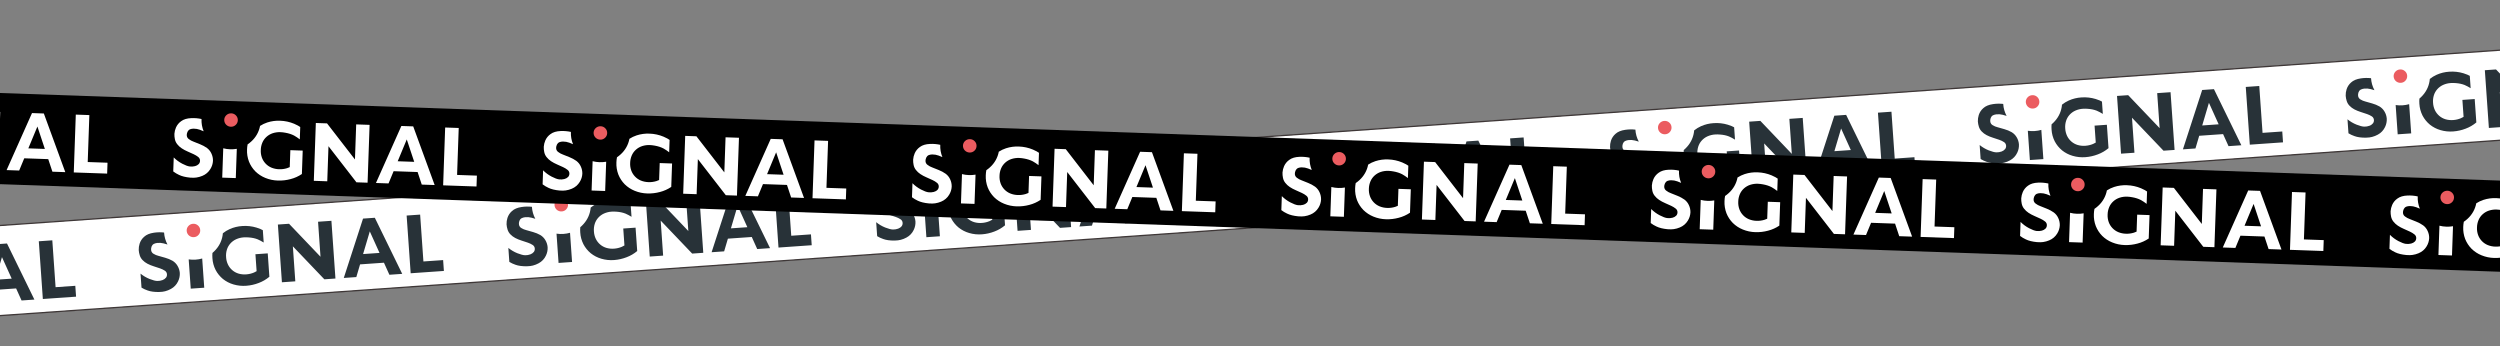 <svg width="1920" height="266" viewBox="0 0 1920 266" fill="none" xmlns="http://www.w3.org/2000/svg">
<rect x="0" y="0" width="1920" height="266" fill="#808080" stroke="none"/>
<rect x="0.464" y="-0.534" width="2526.99" height="69" transform="matrix(0.998 -0.07 -0.07 -0.998 -187.862 255.031)" fill="white"/>
<g clip-path="url(#clip0_185_2330)">
<path fill-rule="evenodd" clip-rule="evenodd" d="M57.833 219.501L58.416 227.842L32.903 229.626L29.803 185.292L40.174 184.566L42.691 220.56L57.833 219.501ZM5.375 187L26.417 230.079L16.561 230.769L12.382 221.514L-5.96 222.797L-8.839 232.545L-18.467 233.218L-3.682 187.633L5.375 187ZM-3.643 214.878L8.985 213.995L1.513 197.47L-3.643 214.878ZM-38.224 190.049L-27.967 189.331L-24.867 233.666L-33.381 234.261L-57.575 208.932L-55.695 235.821L-65.98 236.541L-69.08 192.206L-60.509 191.607L-36.344 216.938L-38.224 190.049ZM-95.208 202.046C-97.246 202.161 -99.246 202.648 -101.108 203.481C-102.793 204.245 -104.3 205.347 -105.533 206.717C-106.762 208.075 -107.678 209.68 -108.218 211.422C-108.803 213.312 -109.015 215.295 -108.843 217.262C-108.741 219.226 -108.255 221.15 -107.414 222.93C-106.621 224.58 -105.492 226.048 -104.097 227.244C-102.709 228.44 -101.081 229.333 -99.32 229.865C-97.381 230.435 -95.351 230.639 -93.335 230.469C-91.303 230.329 -89.308 229.854 -87.433 229.062C-86.733 228.763 -86.057 228.412 -85.411 228.012L-86.32 215.005L-76.863 214.344L-75.608 232.298C-78.039 234.349 -80.811 235.965 -83.801 237.076C-86.85 238.258 -90.061 238.981 -93.326 239.22C-96.64 239.486 -99.974 239.141 -103.159 238.203C-106.125 237.348 -108.889 235.919 -111.291 233.998C-113.612 232.078 -115.524 229.72 -116.915 227.061C-118.343 224.236 -119.174 221.152 -119.357 217.997C-119.455 216.673 -119.448 215.342 -119.337 214.018C-118.419 213.24 -117.561 212.396 -116.769 211.492C-113.62 207.993 -111.711 203.573 -111.333 198.906C-109.737 197.616 -107.979 196.538 -106.102 195.699C-103.036 194.335 -99.745 193.537 -96.391 193.343C-92.719 193.075 -89.031 193.482 -85.512 194.543C-84.488 194.837 -83.485 195.196 -82.508 195.617C-82.17 195.764 -81.546 196.073 -80.635 196.537L-79.972 206.009C-81.459 205.076 -83.013 204.254 -84.623 203.55C-85.679 203.139 -86.767 202.816 -87.878 202.584C-89.063 202.34 -90.264 202.177 -91.472 202.097C-92.714 201.988 -93.963 201.97 -95.208 202.046ZM-137.579 218.959C-135.817 219.221 -134.031 219.287 -132.254 219.155C-130.544 219.041 -128.852 218.747 -127.204 218.279L-125.636 240.712L-136.007 241.437L-137.579 218.959ZM-144.404 229.335C-144.279 231.578 -144.735 233.817 -145.729 235.838C-146.886 238.321 -148.824 240.366 -151.253 241.668C-154.065 243.238 -157.245 244.049 -160.471 244.017C-163.995 244.048 -166.884 243.649 -169.139 242.822C-170.776 242.271 -172.345 241.54 -173.817 240.643L-174.568 229.899C-172.468 231.62 -170.11 233.007 -167.579 234.013C-165.068 235.004 -163.099 235.511 -161.673 235.532C-160.303 235.563 -158.939 235.332 -157.656 234.853C-156.603 234.479 -155.675 233.824 -154.974 232.961C-154.443 232.23 -154.19 231.337 -154.261 230.439C-154.283 229.886 -154.438 229.346 -154.713 228.864C-154.988 228.382 -155.376 227.973 -155.844 227.669C-156.997 226.922 -158.241 226.322 -159.546 225.882C-161.024 225.355 -162.658 224.816 -164.437 224.264C-166.107 223.753 -167.726 223.09 -169.272 222.283C-170.659 221.559 -171.918 220.616 -172.999 219.492C-174 218.463 -174.742 217.214 -175.166 215.848C-175.587 214.538 -175.85 213.183 -175.948 211.811C-175.999 210.136 -175.766 208.465 -175.26 206.865C-174.608 204.827 -173.405 203.004 -171.781 201.593C-170.034 199.982 -167.556 198.95 -164.35 198.482C-161.744 198.088 -159.096 198.036 -156.477 198.329C-156.288 201.55 -155.398 204.692 -153.869 207.54C-154.839 207.19 -155.832 206.904 -156.84 206.685C-158.434 206.274 -160.091 206.153 -161.729 206.328C-162.644 206.428 -163.535 206.683 -164.364 207.08C-164.801 207.317 -165.183 207.642 -165.485 208.034C-165.738 208.381 -165.945 208.758 -166.102 209.157C-166.261 209.597 -166.368 210.055 -166.42 210.52C-166.482 211.1 -166.46 211.686 -166.356 212.26C-166.245 212.777 -166.022 213.263 -165.702 213.685C-165.382 214.107 -164.972 214.455 -164.502 214.705C-163.371 215.406 -162.133 215.922 -160.835 216.233C-159.479 216.577 -157.722 217.076 -155.563 217.728C-153.62 218.27 -151.75 219.042 -149.993 220.026C-148.417 220.975 -147.107 222.3 -146.181 223.879C-145.171 225.537 -144.563 227.405 -144.404 229.335Z" fill="#283238"/>
</g>
<g clip-path="url(#clip1_185_2330)">
<path fill-rule="evenodd" clip-rule="evenodd" d="M151.986 173.111C152.508 173.545 152.934 174.081 153.238 174.686C153.542 175.29 153.717 175.95 153.753 176.624L153.762 176.754C153.803 177.411 153.711 178.069 153.494 178.691C153.276 179.312 152.936 179.886 152.494 180.377C152.054 180.894 151.512 181.317 150.901 181.619C150.29 181.92 149.623 182.095 148.942 182.132C147.583 182.234 146.24 181.804 145.201 180.933C144.162 180.063 143.512 178.822 143.391 177.479L143.382 177.349C143.324 176.676 143.406 175.999 143.623 175.358C143.839 174.717 144.187 174.127 144.643 173.624C145.09 173.107 145.637 172.685 146.252 172.383C146.868 172.082 147.539 171.906 148.224 171.868C148.904 171.809 149.589 171.889 150.236 172.103C150.883 172.317 151.478 172.66 151.986 173.111Z" fill="#EB5C60"/>
<path fill-rule="evenodd" clip-rule="evenodd" d="M340.323 199.747L340.907 208.088L315.393 209.872L312.293 165.538L322.664 164.813L325.181 200.806L340.323 199.747ZM287.865 167.246L308.908 210.326L299.051 211.015L294.872 201.76L276.53 203.043L273.651 212.791L264.023 213.464L278.808 167.879L287.865 167.246ZM278.847 195.124L291.475 194.241L284.004 177.716L278.847 195.124ZM244.266 170.295L254.523 169.577L257.623 213.912L249.109 214.507L224.915 189.178L226.795 216.067L216.51 216.787L213.41 172.452L221.981 171.853L246.146 197.184L244.266 170.295ZM187.282 182.292C185.244 182.407 183.244 182.894 181.382 183.727C179.697 184.491 178.19 185.593 176.958 186.963C175.729 188.321 174.812 189.926 174.272 191.668C173.688 193.558 173.475 195.541 173.647 197.508C173.749 199.472 174.235 201.396 175.077 203.176C175.869 204.826 176.998 206.294 178.393 207.49C179.782 208.686 181.409 209.579 183.17 210.111C185.109 210.681 187.139 210.886 189.155 210.715C191.188 210.575 193.182 210.1 195.057 209.308C195.757 209.009 196.433 208.658 197.08 208.258L196.17 195.251L205.627 194.59L206.883 212.544C204.451 214.595 201.679 216.211 198.69 217.322C195.64 218.504 192.429 219.227 189.164 219.466C185.85 219.732 182.516 219.388 179.331 218.449C176.365 217.595 173.601 216.165 171.2 214.244C168.878 212.324 166.967 209.966 165.575 207.307C164.148 204.482 163.316 201.398 163.133 198.244C163.035 196.919 163.042 195.588 163.153 194.264C164.071 193.486 164.929 192.642 165.721 191.738C168.871 188.24 170.78 183.82 171.157 179.152C172.753 177.863 174.511 176.784 176.388 175.945C179.454 174.581 182.745 173.783 186.1 173.589C189.771 173.321 193.459 173.728 196.979 174.789C198.002 175.083 199.005 175.442 199.982 175.863C200.32 176.01 200.944 176.319 201.855 176.783L202.518 186.255C201.032 185.322 199.477 184.5 197.867 183.796C196.811 183.385 195.723 183.062 194.613 182.83C193.427 182.586 192.226 182.423 191.018 182.343C189.776 182.234 188.527 182.217 187.282 182.292ZM144.911 199.205C146.673 199.467 148.459 199.533 150.237 199.401C151.946 199.287 153.639 198.993 155.286 198.525L156.854 220.958L146.483 221.683L144.911 199.205ZM138.086 209.581C138.211 211.824 137.755 214.063 136.761 216.084C135.604 218.567 133.666 220.612 131.237 221.914C128.425 223.485 125.245 224.295 122.019 224.264C118.495 224.294 115.606 223.896 113.351 223.068C111.714 222.517 110.146 221.786 108.674 220.889L107.922 210.145C110.023 211.866 112.38 213.254 114.911 214.259C117.423 215.25 119.391 215.757 120.817 215.778C122.187 215.809 123.551 215.578 124.835 215.1C125.887 214.725 126.815 214.07 127.516 213.207C128.047 212.476 128.3 211.583 128.23 210.685C128.208 210.132 128.053 209.592 127.777 209.11C127.502 208.628 127.114 208.219 126.646 207.915C125.493 207.168 124.249 206.568 122.944 206.128C121.466 205.601 119.832 205.062 118.054 204.51C116.383 203.999 114.764 203.336 113.218 202.53C111.831 201.805 110.573 200.863 109.491 199.739C108.491 198.709 107.748 197.461 107.325 196.094C106.903 194.784 106.64 193.429 106.543 192.057C106.492 190.383 106.724 188.711 107.23 187.111C107.883 185.073 109.086 183.25 110.709 181.839C112.457 180.228 114.934 179.196 118.14 178.728C120.746 178.334 123.394 178.282 126.013 178.575C126.202 181.796 127.092 184.938 128.621 187.786C127.651 187.436 126.658 187.151 125.65 186.931C124.056 186.52 122.4 186.399 120.761 186.574C119.846 186.674 118.955 186.929 118.127 187.326C117.689 187.563 117.307 187.888 117.005 188.28C116.752 188.627 116.545 189.004 116.388 189.403C116.229 189.843 116.122 190.301 116.07 190.766C116.009 191.346 116.03 191.932 116.135 192.506C116.245 193.023 116.468 193.509 116.789 193.931C117.109 194.353 117.518 194.701 117.988 194.951C119.119 195.652 120.357 196.168 121.655 196.479C123.011 196.823 124.769 197.322 126.927 197.974C128.871 198.516 130.741 199.288 132.497 200.272C134.073 201.221 135.384 202.546 136.309 204.125C137.319 205.783 137.927 207.651 138.086 209.581Z" fill="#283238"/>
</g>
<g clip-path="url(#clip2_185_2330)">
<path fill-rule="evenodd" clip-rule="evenodd" d="M434.478 153.357C435 153.792 435.426 154.328 435.73 154.932C436.034 155.536 436.209 156.196 436.245 156.87L436.254 157C436.295 157.657 436.203 158.315 435.986 158.937C435.768 159.559 435.428 160.132 434.986 160.624C434.546 161.141 434.004 161.563 433.393 161.865C432.782 162.167 432.115 162.341 431.434 162.378C430.076 162.481 428.732 162.05 427.693 161.18C426.654 160.309 426.004 159.068 425.883 157.726L425.874 157.596C425.816 156.923 425.898 156.245 426.115 155.604C426.332 154.963 426.679 154.373 427.135 153.871C427.582 153.354 428.129 152.932 428.745 152.63C429.36 152.328 430.031 152.153 430.716 152.114C431.396 152.056 432.081 152.136 432.728 152.349C433.375 152.563 433.971 152.906 434.478 153.357Z" fill="#EB5C60"/>
<path fill-rule="evenodd" clip-rule="evenodd" d="M622.816 179.993L623.399 188.334L597.885 190.118L594.785 145.784L605.156 145.059L607.673 181.052L622.816 179.993ZM570.357 147.492L591.4 190.572L581.543 191.261L577.364 182.007L559.022 183.289L556.144 193.037L546.515 193.711L561.3 148.126L570.357 147.492ZM561.339 175.371L573.968 174.488L566.496 157.962L561.339 175.371ZM526.758 150.541L537.015 149.824L540.115 194.158L531.601 194.753L507.407 169.425L509.288 196.314L499.002 197.033L495.902 152.699L504.473 152.099L528.639 177.43L526.758 150.541ZM469.775 162.538C467.736 162.654 465.736 163.14 463.875 163.973C462.189 164.737 460.683 165.839 459.45 167.209C458.221 168.567 457.305 170.173 456.764 171.915C456.18 173.804 455.968 175.787 456.139 177.755C456.242 179.718 456.727 181.643 457.569 183.422C458.361 185.072 459.491 186.541 460.885 187.737C462.274 188.932 463.901 189.825 465.662 190.357C467.601 190.927 469.631 191.132 471.647 190.962C473.68 190.822 475.675 190.346 477.549 189.555C478.249 189.255 478.925 188.904 479.572 188.504L478.662 175.498L488.119 174.837L489.375 192.791C486.944 194.841 484.171 196.458 481.182 197.569C478.132 198.751 474.921 199.473 471.656 199.712C468.343 199.979 465.008 199.634 461.824 198.695C458.858 197.841 456.093 196.412 453.692 194.49C451.37 192.57 449.459 190.212 448.067 187.553C446.64 184.729 445.809 181.645 445.625 178.49C445.527 177.165 445.534 175.835 445.645 174.511C446.563 173.732 447.421 172.888 448.213 171.984C451.363 168.486 453.272 164.066 453.649 159.398C455.245 158.109 457.004 157.031 458.88 156.191C461.946 154.828 465.238 154.029 468.592 153.836C472.263 153.568 475.951 153.975 479.471 155.035C480.494 155.329 481.498 155.688 482.474 156.11C482.812 156.256 483.437 156.565 484.348 157.03L485.01 166.502C483.524 165.568 481.969 164.746 480.359 164.043C479.303 163.631 478.215 163.308 477.105 163.077C475.92 162.832 474.719 162.669 473.511 162.589C472.268 162.48 471.02 162.463 469.775 162.538ZM427.404 179.452C429.165 179.714 430.952 179.779 432.729 179.647C434.438 179.533 436.131 179.24 437.778 178.772L439.347 201.204L428.976 201.93L427.404 179.452ZM420.578 189.828C420.703 192.071 420.247 194.309 419.253 196.33C418.097 198.813 416.158 200.859 413.729 202.16C410.917 203.731 407.738 204.541 404.511 204.51C400.987 204.54 398.098 204.142 395.843 203.315C394.207 202.763 392.638 202.032 391.166 201.136L390.415 190.391C392.515 192.112 394.872 193.5 397.403 194.506C399.915 195.497 401.883 196.003 403.309 196.025C404.679 196.055 406.043 195.825 407.327 195.346C408.379 194.971 409.307 194.317 410.008 193.454C410.539 192.722 410.792 191.829 410.722 190.932C410.7 190.378 410.545 189.838 410.269 189.356C409.994 188.875 409.606 188.465 409.139 188.162C407.985 187.414 406.741 186.814 405.436 186.375C403.958 185.847 402.324 185.308 400.546 184.756C398.875 184.245 397.257 183.582 395.71 182.776C394.323 182.051 393.065 181.109 391.984 179.985C390.983 178.955 390.241 177.707 389.817 176.341C389.395 175.031 389.132 173.676 389.035 172.304C388.984 170.629 389.216 168.957 389.723 167.357C390.375 165.319 391.578 163.496 393.201 162.085C394.949 160.474 397.426 159.443 400.632 158.974C403.239 158.58 405.886 158.529 408.505 158.821C408.695 162.043 409.584 165.184 411.113 168.032C410.143 167.682 409.151 167.397 408.142 167.177C406.548 166.766 404.892 166.645 403.254 166.82C402.339 166.92 401.447 167.175 400.619 167.573C400.181 167.809 399.799 168.134 399.497 168.526C399.244 168.873 399.037 169.25 398.881 169.649C398.721 170.09 398.614 170.547 398.563 171.012C398.501 171.593 398.522 172.179 398.627 172.752C398.737 173.269 398.961 173.755 399.281 174.178C399.601 174.6 400.01 174.948 400.48 175.197C401.611 175.899 402.849 176.415 404.147 176.725C405.503 177.07 407.261 177.568 409.42 178.22C411.363 178.762 413.233 179.534 414.989 180.519C416.565 181.468 417.876 182.792 418.802 184.372C419.811 186.03 420.42 187.897 420.578 189.828Z" fill="#283238"/>
</g>
<g clip-path="url(#clip3_185_2330)">
<path fill-rule="evenodd" clip-rule="evenodd" d="M716.968 133.603C717.49 134.038 717.916 134.574 718.22 135.178C718.524 135.782 718.7 136.442 718.736 137.117L718.745 137.247C718.785 137.903 718.694 138.561 718.476 139.183C718.258 139.805 717.919 140.378 717.476 140.87C717.037 141.387 716.495 141.81 715.884 142.111C715.273 142.413 714.606 142.588 713.924 142.624C712.566 142.727 711.222 142.296 710.183 141.426C709.145 140.555 708.495 139.315 708.374 137.972L708.364 137.842C708.306 137.169 708.388 136.491 708.605 135.851C708.822 135.21 709.169 134.62 709.626 134.117C710.072 133.6 710.619 133.178 711.235 132.876C711.85 132.574 712.521 132.399 713.206 132.361C713.886 132.302 714.571 132.382 715.218 132.596C715.865 132.81 716.461 133.153 716.968 133.603Z" fill="#EB5C60"/>
<path fill-rule="evenodd" clip-rule="evenodd" d="M905.306 160.24L905.889 168.581L880.376 170.365L877.275 126.03L887.647 125.305L890.163 161.299L905.306 160.24ZM852.847 127.739L873.89 170.818L864.033 171.507L859.855 162.253L841.512 163.536L838.634 173.284L829.006 173.957L843.791 128.372L852.847 127.739ZM843.83 155.617L856.458 154.734L848.986 138.209L843.83 155.617ZM809.249 130.787L819.506 130.07L822.606 174.404L814.092 175L789.898 149.671L791.778 176.56L781.492 177.279L778.392 132.945L786.964 132.346L811.129 157.676L809.249 130.787ZM752.265 142.784C750.226 142.9 748.226 143.387 746.365 144.22C744.68 144.984 743.173 146.086 741.94 147.456C740.711 148.814 739.795 150.419 739.254 152.161C738.67 154.051 738.458 156.033 738.629 158.001C738.732 159.964 739.217 161.889 740.059 163.669C740.852 165.318 741.981 166.787 743.375 167.983C744.764 169.179 746.391 170.071 748.152 170.604C750.091 171.173 752.121 171.378 754.138 171.208C756.17 171.068 758.165 170.592 760.04 169.801C760.739 169.502 761.415 169.15 762.062 168.75L761.153 155.744L770.609 155.083L771.865 173.037C769.434 175.087 766.662 176.704 763.672 177.815C760.622 178.997 757.412 179.72 754.147 179.959C750.833 180.225 747.499 179.88 744.314 178.941C741.348 178.087 738.584 176.658 736.182 174.737C733.861 172.817 731.949 170.459 730.558 167.8C729.13 164.975 728.299 161.891 728.115 158.736C728.018 157.411 728.024 156.081 728.136 154.757C729.053 153.979 729.912 153.134 730.704 152.231C733.853 148.732 735.762 144.312 736.14 139.644C737.735 138.355 739.494 137.277 741.37 136.437C744.437 135.074 747.728 134.276 751.082 134.082C754.753 133.814 758.442 134.221 761.961 135.282C762.985 135.576 763.988 135.935 764.965 136.356C765.302 136.503 765.927 136.811 766.838 137.276L767.5 146.748C766.014 145.815 764.46 144.993 762.849 144.289C761.794 143.878 760.705 143.555 759.595 143.323C758.41 143.079 757.209 142.916 756.001 142.836C754.759 142.726 753.51 142.709 752.265 142.784ZM709.894 159.698C711.656 159.96 713.442 160.026 715.219 159.894C716.928 159.78 718.621 159.486 720.268 159.018L721.837 181.451L711.466 182.176L709.894 159.698ZM703.069 170.074C703.193 172.317 702.737 174.555 701.743 176.577C700.587 179.059 698.649 181.105 696.219 182.407C693.407 183.977 690.228 184.787 687.001 184.756C683.478 184.787 680.588 184.388 678.333 183.561C676.697 183.009 675.128 182.278 673.656 181.382L672.905 170.638C675.005 172.358 677.363 173.746 679.893 174.752C682.405 175.743 684.374 176.249 685.799 176.271C687.17 176.302 688.534 176.071 689.817 175.592C690.87 175.218 691.798 174.563 692.498 173.7C693.03 172.969 693.283 172.075 693.212 171.178C693.19 170.625 693.035 170.085 692.76 169.603C692.484 169.121 692.097 168.711 691.629 168.408C690.476 167.661 689.232 167.06 687.927 166.621C686.448 166.094 684.814 165.554 683.036 165.003C681.366 164.491 679.747 163.829 678.2 163.022C676.814 162.298 675.555 161.355 674.474 160.231C673.473 159.202 672.731 157.953 672.307 156.587C671.885 155.277 671.623 153.922 671.525 152.55C671.474 150.875 671.707 149.203 672.213 147.604C672.865 145.566 674.068 143.743 675.691 142.331C677.439 140.72 679.916 139.689 683.122 139.221C685.729 138.826 688.376 138.775 690.995 139.068C691.185 142.289 692.074 145.431 693.603 148.279C692.633 147.929 691.641 147.643 690.632 147.424C689.038 147.013 687.382 146.892 685.744 147.067C684.829 147.167 683.938 147.421 683.109 147.819C682.672 148.055 682.289 148.38 681.987 148.773C681.734 149.12 681.527 149.497 681.371 149.895C681.211 150.336 681.105 150.794 681.053 151.259C680.991 151.839 681.013 152.425 681.117 152.999C681.228 153.515 681.451 154.002 681.771 154.424C682.091 154.846 682.5 155.194 682.97 155.443C684.101 156.145 685.34 156.661 686.637 156.971C687.994 157.316 689.751 157.814 691.91 158.466C693.853 159.009 695.723 159.78 697.48 160.765C699.055 161.714 700.366 163.039 701.292 164.618C702.302 166.276 702.91 168.144 703.069 170.074Z" fill="#283238"/>
</g>
<g clip-path="url(#clip4_185_2330)">
<path fill-rule="evenodd" clip-rule="evenodd" d="M999.46 113.85C999.982 114.284 1000.41 114.82 1000.71 115.425C1001.02 116.029 1001.19 116.689 1001.23 117.363L1001.24 117.493C1001.28 118.15 1001.19 118.808 1000.97 119.43C1000.75 120.051 1000.41 120.625 999.969 121.116C999.529 121.633 998.987 122.056 998.376 122.358C997.765 122.659 997.098 122.834 996.416 122.871C995.058 122.973 993.714 122.543 992.676 121.672C991.637 120.802 990.987 119.561 990.866 118.218L990.857 118.088C990.798 117.415 990.88 116.738 991.097 116.097C991.314 115.456 991.661 114.866 992.118 114.363C992.564 113.846 993.112 113.424 993.727 113.122C994.342 112.821 995.013 112.645 995.699 112.607C996.379 112.548 997.063 112.628 997.71 112.842C998.357 113.056 998.953 113.399 999.46 113.85Z" fill="#EB5C60"/>
<path fill-rule="evenodd" clip-rule="evenodd" d="M1187.8 140.486L1188.38 148.827L1162.87 150.611L1159.77 106.277L1170.14 105.552L1172.66 141.545L1187.8 140.486ZM1135.34 107.985L1156.38 151.065L1146.53 151.754L1142.35 142.499L1124 143.782L1121.13 153.53L1111.5 154.203L1126.28 108.618L1135.34 107.985ZM1126.32 135.863L1138.95 134.98L1131.48 118.455L1126.32 135.863ZM1091.74 111.034L1102 110.316L1105.1 154.651L1096.58 155.246L1072.39 129.917L1074.27 156.806L1063.98 157.526L1060.88 113.191L1069.46 112.592L1093.62 137.923L1091.74 111.034ZM1034.76 123.031C1032.72 123.146 1030.72 123.633 1028.86 124.466C1027.17 125.23 1025.66 126.332 1024.43 127.702C1023.2 129.06 1022.29 130.665 1021.75 132.407C1021.16 134.297 1020.95 136.28 1021.12 138.247C1021.22 140.211 1021.71 142.135 1022.55 143.915C1023.34 145.565 1024.47 147.033 1025.87 148.229C1027.26 149.425 1028.88 150.318 1030.64 150.85C1032.58 151.42 1034.61 151.625 1036.63 151.454C1038.66 151.314 1040.66 150.839 1042.53 150.047C1043.23 149.748 1043.91 149.397 1044.55 148.997L1043.64 135.99L1053.1 135.329L1054.36 153.283C1051.93 155.334 1049.15 156.95 1046.16 158.061C1043.11 159.243 1039.9 159.966 1036.64 160.205C1033.32 160.471 1029.99 160.127 1026.81 159.188C1023.84 158.334 1021.08 156.904 1018.67 154.983C1016.35 153.063 1014.44 150.705 1013.05 148.046C1011.62 145.221 1010.79 142.137 1010.61 138.983C1010.51 137.658 1010.52 136.327 1010.63 135.003C1011.55 134.225 1012.4 133.381 1013.2 132.477C1016.35 128.979 1018.25 124.559 1018.63 119.891C1020.23 118.602 1021.99 117.524 1023.86 116.684C1026.93 115.32 1030.22 114.522 1033.57 114.328C1037.25 114.06 1040.93 114.467 1044.45 115.528C1045.48 115.822 1046.48 116.181 1047.46 116.602C1047.79 116.749 1048.42 117.058 1049.33 117.522L1049.99 126.994C1048.51 126.061 1046.95 125.239 1045.34 124.535C1044.29 124.124 1043.2 123.801 1042.09 123.569C1040.9 123.325 1039.7 123.162 1038.49 123.082C1037.25 122.973 1036 122.956 1034.76 123.031ZM992.386 139.944C994.148 140.206 995.934 140.272 997.711 140.14C999.421 140.026 1001.11 139.732 1002.76 139.264L1004.33 161.697L993.958 162.422L992.386 139.944ZM985.561 150.32C985.686 152.564 985.229 154.802 984.236 156.823C983.079 159.306 981.141 161.351 978.712 162.653C975.899 164.224 972.72 165.034 969.493 165.003C965.97 165.033 963.081 164.635 960.825 163.807C959.189 163.256 957.62 162.525 956.148 161.628L955.397 150.884C957.497 152.605 959.855 153.993 962.386 154.998C964.897 155.989 966.866 156.496 968.291 156.517C969.662 156.548 971.026 156.317 972.309 155.839C973.362 155.464 974.29 154.809 974.991 153.946C975.522 153.215 975.775 152.322 975.704 151.425C975.682 150.871 975.527 150.331 975.252 149.849C974.976 149.367 974.589 148.958 974.121 148.654C972.968 147.907 971.724 147.307 970.419 146.867C968.941 146.34 967.307 145.801 965.528 145.249C963.858 144.738 962.239 144.075 960.693 143.269C959.306 142.544 958.047 141.602 956.966 140.478C955.965 139.448 955.223 138.2 954.799 136.833C954.377 135.523 954.115 134.168 954.017 132.796C953.966 131.122 954.199 129.45 954.705 127.85C955.357 125.812 956.56 123.989 958.184 122.578C959.931 120.967 962.409 119.935 965.614 119.467C968.221 119.073 970.868 119.021 973.488 119.314C973.677 122.535 974.566 125.677 976.095 128.525C975.125 128.175 974.133 127.89 973.124 127.67C971.531 127.259 969.874 127.138 968.236 127.313C967.321 127.413 966.43 127.668 965.601 128.065C965.164 128.302 964.781 128.627 964.479 129.019C964.227 129.366 964.019 129.743 963.863 130.142C963.704 130.582 963.597 131.04 963.545 131.505C963.483 132.085 963.505 132.671 963.609 133.245C963.72 133.762 963.943 134.248 964.263 134.67C964.583 135.092 964.993 135.44 965.463 135.69C966.594 136.391 967.832 136.907 969.13 137.218C970.486 137.562 972.243 138.061 974.402 138.713C976.345 139.255 978.215 140.027 979.972 141.011C981.548 141.961 982.858 143.285 983.784 144.864C984.794 146.523 985.402 148.39 985.561 150.32Z" fill="#283238"/>
</g>
<g clip-path="url(#clip5_185_2330)">
<path fill-rule="evenodd" clip-rule="evenodd" d="M1281.95 94.096C1282.47 94.531 1282.9 95.067 1283.2 95.671C1283.51 96.275 1283.68 96.935 1283.72 97.609L1283.73 97.739C1283.77 98.396 1283.68 99.054 1283.46 99.676C1283.24 100.298 1282.9 100.871 1282.46 101.363C1282.02 101.88 1281.48 102.302 1280.87 102.604C1280.25 102.906 1279.59 103.08 1278.91 103.117C1277.55 103.22 1276.2 102.789 1275.17 101.919C1274.13 101.048 1273.48 99.807 1273.36 98.465L1273.35 98.335C1273.29 97.662 1273.37 96.984 1273.59 96.343C1273.8 95.703 1274.15 95.112 1274.61 94.61C1275.05 94.093 1275.6 93.671 1276.22 93.369C1276.83 93.067 1277.5 92.892 1278.19 92.853C1278.87 92.795 1279.55 92.875 1280.2 93.088C1280.85 93.302 1281.44 93.645 1281.95 94.096Z" fill="#EB5C60"/>
<path fill-rule="evenodd" clip-rule="evenodd" d="M1470.29 120.732L1470.87 129.073L1445.36 130.857L1442.26 86.523L1452.63 85.798L1455.15 121.791L1470.29 120.732ZM1417.83 88.231L1438.87 131.311L1429.02 132L1424.84 122.746L1406.49 124.028L1403.62 133.776L1393.99 134.45L1408.77 88.865L1417.83 88.231ZM1408.81 116.11L1421.44 115.227L1413.97 98.701L1408.81 116.11ZM1374.23 91.28L1384.49 90.563L1387.59 134.897L1379.07 135.492L1354.88 110.164L1356.76 137.053L1346.47 137.772L1343.37 93.438L1351.95 92.838L1376.11 118.169L1374.23 91.28ZM1317.25 103.277C1315.21 103.393 1313.21 103.879 1311.35 104.712C1309.66 105.476 1308.16 106.578 1306.92 107.948C1305.69 109.306 1304.78 110.912 1304.24 112.654C1303.65 114.543 1303.44 116.526 1303.61 118.494C1303.71 120.457 1304.2 122.382 1305.04 124.161C1305.83 125.811 1306.96 127.28 1308.36 128.476C1309.75 129.671 1311.37 130.564 1313.13 131.097C1315.07 131.666 1317.1 131.871 1319.12 131.701C1321.15 131.561 1323.15 131.085 1325.02 130.294C1325.72 129.994 1326.4 129.643 1327.04 129.243L1326.13 116.237L1335.59 115.576L1336.85 133.53C1334.42 135.58 1331.64 137.197 1328.65 138.308C1325.6 139.49 1322.39 140.212 1319.13 140.451C1315.82 140.718 1312.48 140.373 1309.3 139.434C1306.33 138.58 1303.57 137.151 1301.16 135.229C1298.84 133.309 1296.93 130.951 1295.54 128.292C1294.11 125.468 1293.28 122.384 1293.1 119.229C1293 117.904 1293.01 116.574 1293.12 115.25C1294.04 114.471 1294.89 113.627 1295.69 112.723C1298.84 109.225 1300.74 104.805 1301.12 100.137C1302.72 98.848 1304.48 97.77 1306.35 96.93C1309.42 95.567 1312.71 94.768 1316.06 94.575C1319.74 94.307 1323.42 94.714 1326.94 95.774C1327.97 96.068 1328.97 96.427 1329.95 96.849C1330.28 96.995 1330.91 97.304 1331.82 97.769L1332.48 107.241C1331 106.307 1329.44 105.485 1327.83 104.782C1326.78 104.37 1325.69 104.047 1324.58 103.816C1323.39 103.571 1322.19 103.408 1320.98 103.328C1319.74 103.219 1318.49 103.202 1317.25 103.277ZM1274.88 120.191C1276.64 120.453 1278.42 120.518 1280.2 120.386C1281.91 120.272 1283.6 119.979 1285.25 119.511L1286.82 141.943L1276.45 142.669L1274.88 120.191ZM1268.05 130.567C1268.18 132.81 1267.72 135.048 1266.73 137.069C1265.57 139.552 1263.63 141.598 1261.2 142.899C1258.39 144.47 1255.21 145.28 1251.98 145.249C1248.46 145.279 1245.57 144.881 1243.32 144.054C1241.68 143.502 1240.11 142.771 1238.64 141.875L1237.89 131.13C1239.99 132.851 1242.35 134.239 1244.88 135.245C1247.39 136.236 1249.36 136.742 1250.78 136.764C1252.15 136.794 1253.52 136.564 1254.8 136.085C1255.85 135.711 1256.78 135.056 1257.48 134.193C1258.01 133.461 1258.26 132.568 1258.19 131.671C1258.17 131.117 1258.02 130.577 1257.74 130.095C1257.47 129.614 1257.08 129.204 1256.61 128.901C1255.46 128.153 1254.21 127.553 1252.91 127.114C1251.43 126.586 1249.8 126.047 1248.02 125.495C1246.35 124.984 1244.73 124.321 1243.18 123.515C1241.8 122.79 1240.54 121.848 1239.46 120.724C1238.46 119.694 1237.71 118.446 1237.29 117.08C1236.87 115.77 1236.61 114.415 1236.51 113.043C1236.46 111.368 1236.69 109.696 1237.2 108.096C1237.85 106.058 1239.05 104.235 1240.67 102.824C1242.42 101.213 1244.9 100.182 1248.1 99.713C1250.71 99.319 1253.36 99.268 1255.98 99.56C1256.17 102.782 1257.06 105.923 1258.59 108.771C1257.62 108.421 1256.62 108.136 1255.61 107.916C1254.02 107.505 1252.36 107.384 1250.73 107.559C1249.81 107.659 1248.92 107.914 1248.09 108.312C1247.65 108.548 1247.27 108.873 1246.97 109.265C1246.72 109.612 1246.51 109.99 1246.35 110.388C1246.19 110.829 1246.09 111.286 1246.04 111.751C1245.97 112.332 1246 112.918 1246.1 113.491C1246.21 114.008 1246.43 114.494 1246.75 114.917C1247.07 115.339 1247.48 115.687 1247.95 115.936C1249.08 116.638 1250.32 117.154 1251.62 117.464C1252.98 117.809 1254.73 118.307 1256.89 118.959C1258.84 119.501 1260.71 120.273 1262.46 121.258C1264.04 122.207 1265.35 123.531 1266.27 125.111C1267.28 126.769 1267.89 128.636 1268.05 130.567Z" fill="#283238"/>
</g>
<g clip-path="url(#clip6_185_2330)">
<path fill-rule="evenodd" clip-rule="evenodd" d="M1564.44 74.343C1564.96 74.777 1565.39 75.313 1565.69 75.917C1566 76.522 1566.17 77.181 1566.21 77.856L1566.22 77.986C1566.26 78.642 1566.17 79.3 1565.95 79.922C1565.73 80.544 1565.39 81.117 1564.95 81.609C1564.51 82.126 1563.97 82.549 1563.36 82.85C1562.75 83.152 1562.08 83.327 1561.4 83.363C1560.04 83.466 1558.7 83.035 1557.66 82.165C1556.62 81.294 1555.97 80.054 1555.85 78.711L1555.84 78.581C1555.78 77.908 1555.86 77.23 1556.08 76.59C1556.3 75.949 1556.64 75.359 1557.1 74.856C1557.55 74.339 1558.09 73.917 1558.71 73.615C1559.32 73.313 1560 73.138 1560.68 73.1C1561.36 73.041 1562.05 73.121 1562.69 73.335C1563.34 73.549 1563.94 73.891 1564.44 74.343Z" fill="#EB5C60"/>
<path fill-rule="evenodd" clip-rule="evenodd" d="M1752.78 100.979L1753.36 109.32L1727.85 111.104L1724.75 66.769L1735.12 66.044L1737.64 102.038L1752.78 100.979ZM1700.32 68.478L1721.36 111.557L1711.51 112.246L1707.33 102.992L1688.99 104.275L1686.11 114.023L1676.48 114.696L1691.27 69.111L1700.32 68.478ZM1691.3 96.356L1703.93 95.473L1696.46 78.948L1691.3 96.356ZM1656.72 71.526L1666.98 70.809L1670.08 115.143L1661.57 115.739L1637.37 90.41L1639.25 117.299L1628.97 118.018L1625.87 73.684L1634.44 73.085L1658.6 98.415L1656.72 71.526ZM1599.74 83.523C1597.7 83.639 1595.7 84.126 1593.84 84.959C1592.15 85.723 1590.65 86.825 1589.41 88.195C1588.19 89.553 1587.27 91.158 1586.73 92.9C1586.14 94.79 1585.93 96.772 1586.1 98.74C1586.21 100.703 1586.69 102.628 1587.53 104.408C1588.33 106.057 1589.46 107.526 1590.85 108.722C1592.24 109.918 1593.87 110.811 1595.63 111.343C1597.57 111.912 1599.6 112.117 1601.61 111.947C1603.64 111.807 1605.64 111.332 1607.51 110.54C1608.21 110.241 1608.89 109.889 1609.54 109.489L1608.63 96.483L1618.08 95.822L1619.34 113.776C1616.91 115.826 1614.14 117.443 1611.15 118.554C1608.1 119.736 1604.89 120.459 1601.62 120.698C1598.31 120.964 1594.97 120.619 1591.79 119.68C1588.82 118.826 1586.06 117.397 1583.66 115.476C1581.34 113.556 1579.42 111.198 1578.03 108.539C1576.6 105.714 1575.77 102.63 1575.59 99.475C1575.49 98.15 1575.5 96.82 1575.61 95.496C1576.53 94.718 1577.39 93.873 1578.18 92.97C1581.33 89.471 1583.24 85.051 1583.61 80.383C1585.21 79.094 1586.97 78.016 1588.85 77.176C1591.91 75.813 1595.2 75.015 1598.56 74.821C1602.23 74.553 1605.92 74.96 1609.44 76.021C1610.46 76.315 1611.46 76.674 1612.44 77.095C1612.78 77.242 1613.4 77.55 1614.31 78.015L1614.97 87.487C1613.49 86.554 1611.93 85.732 1610.32 85.028C1609.27 84.617 1608.18 84.294 1607.07 84.062C1605.88 83.818 1604.68 83.655 1603.48 83.575C1602.23 83.465 1600.98 83.448 1599.74 83.523ZM1557.37 100.437C1559.13 100.699 1560.92 100.765 1562.69 100.633C1564.4 100.519 1566.1 100.225 1567.74 99.757L1569.31 122.19L1558.94 122.915L1557.37 100.437ZM1550.54 110.813C1550.67 113.056 1550.21 115.294 1549.22 117.316C1548.06 119.798 1546.12 121.844 1543.69 123.146C1540.88 124.716 1537.7 125.526 1534.48 125.495C1530.95 125.526 1528.06 125.127 1525.81 124.3C1524.17 123.748 1522.6 123.017 1521.13 122.121L1520.38 111.377C1522.48 113.097 1524.84 114.485 1527.37 115.491C1529.88 116.482 1531.85 116.988 1533.27 117.01C1534.64 117.041 1536.01 116.81 1537.29 116.331C1538.34 115.957 1539.27 115.302 1539.97 114.439C1540.5 113.708 1540.76 112.814 1540.69 111.917C1540.66 111.364 1540.51 110.824 1540.23 110.342C1539.96 109.86 1539.57 109.45 1539.1 109.147C1537.95 108.4 1536.71 107.799 1535.4 107.36C1533.92 106.833 1532.29 106.293 1530.51 105.742C1528.84 105.231 1527.22 104.568 1525.68 103.761C1524.29 103.037 1523.03 102.094 1521.95 100.97C1520.95 99.941 1520.21 98.692 1519.78 97.326C1519.36 96.016 1519.1 94.661 1519 93.289C1518.95 91.614 1519.18 89.942 1519.69 88.343C1520.34 86.305 1521.54 84.482 1523.17 83.07C1524.91 81.459 1527.39 80.428 1530.6 79.96C1533.2 79.565 1535.85 79.514 1538.47 79.807C1538.66 83.028 1539.55 86.17 1541.08 89.018C1540.11 88.668 1539.12 88.382 1538.11 88.163C1536.51 87.752 1534.86 87.631 1533.22 87.806C1532.3 87.906 1531.41 88.16 1530.58 88.558C1530.15 88.794 1529.76 89.119 1529.46 89.512C1529.21 89.859 1529 90.236 1528.85 90.635C1528.69 91.075 1528.58 91.533 1528.53 91.998C1528.47 92.578 1528.49 93.164 1528.59 93.738C1528.7 94.254 1528.93 94.741 1529.25 95.163C1529.57 95.585 1529.97 95.933 1530.45 96.182C1531.58 96.884 1532.81 97.4 1534.11 97.71C1535.47 98.055 1537.23 98.553 1539.38 99.206C1541.33 99.748 1543.2 100.519 1544.95 101.504C1546.53 102.453 1547.84 103.778 1548.77 105.357C1549.78 107.015 1550.38 108.883 1550.54 110.813Z" fill="#283238"/>
</g>
<g clip-path="url(#clip7_185_2330)">
<path fill-rule="evenodd" clip-rule="evenodd" d="M1846.93 54.589C1847.45 55.023 1847.88 55.559 1848.19 56.163C1848.49 56.768 1848.66 57.427 1848.7 58.102L1848.71 58.232C1848.75 58.888 1848.66 59.547 1848.44 60.168C1848.22 60.79 1847.88 61.363 1847.44 61.855C1847 62.372 1846.46 62.795 1845.85 63.096C1845.24 63.398 1844.57 63.573 1843.89 63.609C1842.53 63.712 1841.19 63.282 1840.15 62.411C1839.11 61.54 1838.46 60.3 1838.34 58.957L1838.33 58.827C1838.27 58.154 1838.35 57.476 1838.57 56.836C1838.79 56.195 1839.13 55.605 1839.59 55.102C1840.04 54.585 1840.58 54.163 1841.2 53.861C1841.82 53.559 1842.49 53.384 1843.17 53.346C1843.85 53.287 1844.54 53.367 1845.18 53.581C1845.83 53.795 1846.43 54.138 1846.93 54.589Z" fill="#EB5C60"/>
<path fill-rule="evenodd" clip-rule="evenodd" d="M2035.27 81.225L2035.85 89.566L2010.34 91.35L2007.24 47.016L2017.61 46.29L2020.13 82.284L2035.27 81.225ZM1982.81 48.724L2003.85 91.803L1994 92.493L1989.82 83.238L1971.48 84.521L1968.6 94.269L1958.97 94.942L1973.76 49.357L1982.81 48.724ZM1973.79 76.602L1986.42 75.719L1978.95 59.194L1973.79 76.602ZM1939.21 51.772L1949.47 51.055L1952.57 95.389L1944.06 95.985L1919.86 70.656L1921.74 97.545L1911.46 98.264L1908.36 53.93L1916.93 53.331L1941.09 78.661L1939.21 51.772ZM1882.23 63.77C1880.19 63.885 1878.19 64.372 1876.33 65.205C1874.64 65.969 1873.14 67.071 1871.9 68.441C1870.68 69.799 1869.76 71.404 1869.22 73.146C1868.63 75.036 1868.42 77.018 1868.59 78.986C1868.7 80.95 1869.18 82.874 1870.02 84.654C1870.82 86.303 1871.95 87.772 1873.34 88.968C1874.73 90.164 1876.36 91.057 1878.12 91.589C1880.06 92.158 1882.09 92.363 1884.1 92.193C1886.13 92.053 1888.13 91.578 1890 90.786C1890.7 90.487 1891.38 90.135 1892.03 89.736L1891.12 76.729L1900.57 76.068L1901.83 94.022C1899.4 96.072 1896.63 97.689 1893.64 98.8C1890.59 99.982 1887.38 100.705 1884.11 100.944C1880.8 101.21 1877.46 100.865 1874.28 99.927C1871.31 99.072 1868.55 97.643 1866.15 95.722C1863.83 93.802 1861.91 91.444 1860.52 88.785C1859.09 85.96 1858.26 82.876 1858.08 79.721C1857.98 78.397 1857.99 77.066 1858.1 75.742C1859.02 74.964 1859.88 74.119 1860.67 73.216C1863.82 69.717 1865.73 65.297 1866.1 60.63C1867.7 59.34 1869.46 58.262 1871.34 57.422C1874.4 56.059 1877.69 55.261 1881.05 55.067C1884.72 54.799 1888.41 55.206 1891.93 56.267C1892.95 56.561 1893.95 56.92 1894.93 57.341C1895.27 57.488 1895.89 57.797 1896.8 58.261L1897.46 67.733C1895.98 66.8 1894.42 65.978 1892.81 65.274C1891.76 64.863 1890.67 64.54 1889.56 64.308C1888.37 64.064 1887.17 63.901 1885.97 63.821C1884.72 63.712 1883.47 63.694 1882.23 63.77ZM1839.86 80.683C1841.62 80.945 1843.41 81.011 1845.18 80.879C1846.89 80.765 1848.59 80.471 1850.23 80.003L1851.8 102.436L1841.43 103.161L1839.86 80.683ZM1833.03 91.059C1833.16 93.302 1832.7 95.54 1831.71 97.562C1830.55 100.044 1828.61 102.09 1826.18 103.392C1823.37 104.962 1820.19 105.773 1816.97 105.741C1813.44 105.772 1810.55 105.373 1808.3 104.546C1806.66 103.994 1805.09 103.264 1803.62 102.367L1802.87 91.623C1804.97 93.344 1807.33 94.731 1809.86 95.737C1812.37 96.728 1814.34 97.234 1815.76 97.256C1817.13 97.287 1818.5 97.056 1819.78 96.577C1820.83 96.203 1821.76 95.548 1822.46 94.685C1822.99 93.954 1823.25 93.061 1823.18 92.163C1823.15 91.61 1823 91.07 1822.72 90.588C1822.45 90.106 1822.06 89.696 1821.59 89.393C1820.44 88.646 1819.2 88.045 1817.89 87.606C1816.41 87.079 1814.78 86.54 1813 85.988C1811.33 85.477 1809.71 84.814 1808.17 84.007C1806.78 83.283 1805.52 82.34 1804.44 81.216C1803.44 80.187 1802.7 78.938 1802.27 77.572C1801.85 76.262 1801.59 74.907 1801.49 73.535C1801.44 71.86 1801.67 70.189 1802.18 68.589C1802.83 66.551 1804.03 64.728 1805.66 63.316C1807.4 61.705 1809.88 60.674 1813.09 60.206C1815.69 59.811 1818.34 59.76 1820.96 60.053C1821.15 63.274 1822.04 66.416 1823.57 69.264C1822.6 68.914 1821.61 68.628 1820.6 68.409C1819 67.998 1817.35 67.877 1815.71 68.052C1814.79 68.152 1813.9 68.406 1813.07 68.804C1812.64 69.04 1812.25 69.365 1811.95 69.758C1811.7 70.105 1811.49 70.482 1811.34 70.881C1811.18 71.321 1811.07 71.779 1811.02 72.244C1810.96 72.824 1810.98 73.41 1811.08 73.984C1811.19 74.501 1811.42 74.987 1811.74 75.409C1812.06 75.831 1812.47 76.179 1812.94 76.428C1814.07 77.13 1815.3 77.646 1816.6 77.956C1817.96 78.301 1819.72 78.799 1821.87 79.452C1823.82 79.994 1825.69 80.766 1827.44 81.75C1829.02 82.699 1830.33 84.024 1831.26 85.603C1832.27 87.261 1832.87 89.129 1833.03 91.059Z" fill="#283238"/>
</g>
<rect x="0.464" y="-0.534" width="2526.99" height="69" transform="matrix(0.998 -0.07 -0.07 -0.998 -187.862 255.031)" stroke="#3E3737"/>
<rect width="1995.02" height="70" transform="matrix(0.999 0.035 0.035 -0.999 -37.951 140.11)" fill="black"/>
<g clip-path="url(#clip8_185_2330)">
<path fill-rule="evenodd" clip-rule="evenodd" d="M82.579 124.969L82.287 133.326L56.659 132.431L58.21 88.015L68.628 88.379L67.369 124.438L82.579 124.969ZM33.673 87.158L50.145 132.203L40.244 131.857L37.047 122.217L18.622 121.573L14.731 130.967L5.06 130.629L24.576 86.841L33.673 87.158ZM21.762 113.94L34.447 114.383L28.727 97.167L21.762 113.94ZM-10.12 85.629L0.183 85.989L-1.368 130.404L-9.92 130.106L-31.393 102.385L-32.334 129.323L-42.665 128.962L-41.114 84.547L-32.505 84.847L-11.061 112.567L-10.12 85.629ZM-68.197 91.599C-70.242 91.501 -72.287 91.775 -74.231 92.409C-75.991 92.992 -77.609 93.931 -78.982 95.164C-80.349 96.386 -81.431 97.887 -82.152 99.563C-82.933 101.381 -83.352 103.33 -83.387 105.305C-83.49 107.269 -83.208 109.234 -82.555 111.092C-81.937 112.815 -80.965 114.394 -79.7 115.729C-78.44 117.063 -76.911 118.122 -75.211 118.835C-73.337 119.605 -71.334 120.021 -69.306 120.063C-67.265 120.136 -65.226 119.872 -63.273 119.281C-62.544 119.056 -61.834 118.777 -61.147 118.447L-60.692 105.417L-51.193 105.749L-51.821 123.736C-54.46 125.521 -57.393 126.839 -60.491 127.631C-63.655 128.487 -66.933 128.87 -70.213 128.766C-73.546 128.684 -76.834 127.992 -79.911 126.726C-82.779 125.566 -85.386 123.855 -87.58 121.693C-89.693 119.541 -91.353 116.996 -92.462 114.206C-93.59 111.247 -94.095 108.093 -93.948 104.937C-93.907 103.609 -93.76 102.286 -93.511 100.981C-92.514 100.303 -91.57 99.553 -90.686 98.737C-87.179 95.588 -84.813 91.392 -83.947 86.789C-82.221 85.674 -80.355 84.786 -78.396 84.147C-75.196 83.112 -71.83 82.662 -68.465 82.82C-64.777 82.938 -61.141 83.728 -57.743 85.152C-56.753 85.551 -55.79 86.013 -54.861 86.534C-54.539 86.716 -53.949 87.088 -53.089 87.645L-53.42 97.135C-54.804 96.051 -56.269 95.071 -57.8 94.202C-58.81 93.683 -59.862 93.248 -60.944 92.901C-62.1 92.534 -63.281 92.247 -64.477 92.041C-65.704 91.802 -66.948 91.654 -68.197 91.599ZM-112.218 103.987C-110.489 104.432 -108.714 104.684 -106.929 104.739C-105.212 104.804 -103.494 104.689 -101.802 104.396L-102.587 126.87L-113.004 126.506L-112.218 103.987ZM-120.11 113.592C-120.221 115.836 -120.91 118.014 -122.113 119.92C-123.526 122.268 -125.673 124.1 -128.231 125.14C-131.2 126.408 -134.455 126.881 -137.669 126.512C-141.186 126.174 -144.025 125.476 -146.187 124.417C-147.761 123.697 -149.249 122.806 -150.623 121.761L-150.247 110.997C-148.333 112.928 -146.127 114.555 -143.709 115.819C-141.308 117.068 -139.398 117.777 -137.979 117.948C-136.616 118.122 -135.232 118.035 -133.902 117.693C-132.813 117.431 -131.819 116.877 -131.03 116.092C-130.424 115.42 -130.078 114.558 -130.054 113.659C-130.018 113.106 -130.116 112.553 -130.34 112.045C-130.565 111.537 -130.908 111.089 -131.343 110.738C-132.415 109.874 -133.592 109.147 -134.848 108.574C-136.266 107.894 -137.839 107.187 -139.555 106.452C-141.167 105.769 -142.711 104.941 -144.169 103.977C-145.476 103.111 -146.632 102.042 -147.593 100.811C-148.483 99.683 -149.092 98.364 -149.372 96.96C-149.655 95.614 -149.775 94.238 -149.729 92.864C-149.604 91.193 -149.197 89.555 -148.525 88.016C-147.661 86.058 -146.271 84.371 -144.504 83.137C-142.593 81.718 -140.015 80.951 -136.769 80.821C-134.128 80.701 -131.483 80.927 -128.902 81.493C-129.051 84.716 -128.493 87.933 -127.266 90.926C-128.197 90.476 -129.157 90.088 -130.139 89.765C-131.686 89.189 -133.324 88.896 -134.976 88.898C-135.899 88.902 -136.815 89.062 -137.682 89.371C-138.143 89.56 -138.559 89.843 -138.901 90.202C-139.189 90.52 -139.435 90.874 -139.633 91.254C-139.838 91.675 -139.993 92.119 -140.093 92.576C-140.215 93.147 -140.255 93.732 -140.211 94.314C-140.155 94.839 -139.983 95.346 -139.708 95.799C-139.433 96.253 -139.062 96.641 -138.619 96.939C-137.565 97.755 -136.384 98.397 -135.123 98.842C-133.806 99.326 -132.106 100.006 -130.022 100.88C-128.141 101.623 -126.357 102.586 -124.709 103.749C-123.237 104.858 -122.069 106.312 -121.311 107.98C-120.477 109.735 -120.067 111.655 -120.11 113.592Z" fill="white"/>
</g>
<g clip-path="url(#clip9_185_2330)">
<path fill-rule="evenodd" clip-rule="evenodd" d="M181.241 88.681C181.716 89.168 182.085 89.746 182.325 90.379C182.564 91.011 182.67 91.686 182.636 92.36L182.631 92.491C182.602 93.148 182.442 93.793 182.16 94.388C181.878 94.984 181.479 95.519 180.987 95.961C180.494 96.43 179.909 96.793 179.269 97.029C178.628 97.266 177.945 97.369 177.261 97.334C175.896 97.294 174.601 96.726 173.657 95.751C172.712 94.777 172.194 93.475 172.214 92.127L172.218 91.997C172.23 91.321 172.383 90.656 172.666 90.041C172.95 89.427 173.358 88.876 173.866 88.424C174.365 87.957 174.955 87.594 175.6 87.358C176.246 87.123 176.933 87.018 177.62 87.052C178.304 87.065 178.979 87.216 179.602 87.496C180.224 87.777 180.782 88.18 181.241 88.681Z" fill="#EB5C60"/>
<path fill-rule="evenodd" clip-rule="evenodd" d="M366.251 134.876L365.959 143.232L340.331 142.337L341.882 97.921L352.3 98.285L351.041 134.345L366.251 134.876ZM317.345 97.065L333.817 142.109L323.916 141.764L320.718 132.123L302.294 131.479L298.403 140.873L288.732 140.535L308.248 96.747L317.345 97.065ZM305.434 123.847L318.119 124.29L312.399 107.073L305.434 123.847ZM273.552 95.535L283.855 95.895L282.304 140.311L273.751 140.012L252.279 112.291L251.338 139.229L241.007 138.868L242.558 94.453L251.167 94.754L272.611 122.474L273.552 95.535ZM215.475 101.505C213.43 101.407 211.385 101.681 209.441 102.315C207.681 102.899 206.063 103.837 204.69 105.071C203.323 106.292 202.241 107.793 201.52 109.469C200.739 111.287 200.32 113.237 200.285 115.212C200.182 117.175 200.464 119.14 201.117 120.998C201.735 122.721 202.707 124.3 203.972 125.635C205.232 126.97 206.761 128.028 208.461 128.742C210.335 129.511 212.338 129.927 214.366 129.969C216.407 130.042 218.446 129.778 220.398 129.187C221.128 128.962 221.838 128.684 222.525 128.354L222.98 115.324L232.479 115.655L231.851 133.642C229.212 135.427 226.278 136.745 223.181 137.537C220.017 138.393 216.739 138.776 213.459 138.672C210.126 138.591 206.838 137.899 203.76 136.632C200.892 135.472 198.286 133.761 196.092 131.6C193.978 129.447 192.319 126.902 191.21 124.112C190.082 121.153 189.577 118 189.724 114.843C189.765 113.515 189.911 112.193 190.161 110.888C191.157 110.21 192.102 109.46 192.986 108.644C196.493 105.494 198.859 101.298 199.725 96.695C201.451 95.58 203.317 94.692 205.276 94.053C208.476 93.018 211.842 92.568 215.207 92.727C218.895 92.844 222.53 93.635 225.929 95.058C226.919 95.457 227.881 95.919 228.811 96.44C229.133 96.622 229.723 96.994 230.583 97.552L230.251 107.041C228.867 105.957 227.403 104.977 225.871 104.109C224.862 103.589 223.81 103.154 222.727 102.808C221.571 102.44 220.391 102.153 219.195 101.947C217.967 101.708 216.724 101.561 215.475 101.505ZM171.454 113.893C173.183 114.338 174.957 114.59 176.743 114.645C178.46 114.71 180.178 114.595 181.87 114.302L181.085 136.776L170.668 136.412L171.454 113.893ZM163.562 123.498C163.451 125.742 162.762 127.92 161.559 129.826C160.146 132.174 157.999 134.006 155.441 135.047C152.472 136.314 149.217 136.787 146.003 136.419C142.486 136.08 139.647 135.382 137.485 134.323C135.911 133.603 134.423 132.712 133.049 131.667L133.425 120.903C135.339 122.834 137.545 124.461 139.963 125.726C142.363 126.974 144.273 127.684 145.693 127.854C147.056 128.028 148.44 127.942 149.77 127.6C150.859 127.337 151.853 126.783 152.642 125.998C153.248 125.327 153.594 124.465 153.618 123.565C153.654 123.012 153.556 122.459 153.331 121.951C153.107 121.443 152.764 120.995 152.329 120.644C151.257 119.78 150.08 119.053 148.824 118.48C147.406 117.801 145.833 117.093 144.117 116.359C142.505 115.676 140.961 114.847 139.503 113.883C138.196 113.018 137.04 111.949 136.079 110.718C135.189 109.589 134.58 108.27 134.3 106.867C134.017 105.52 133.897 104.145 133.943 102.77C134.068 101.099 134.475 99.461 135.147 97.923C136.011 95.964 137.401 94.277 139.168 93.043C141.079 91.624 143.657 90.858 146.903 90.727C149.543 90.608 152.189 90.834 154.77 91.399C154.621 94.622 155.179 97.84 156.406 100.832C155.475 100.383 154.515 99.995 153.533 99.671C151.986 99.096 150.347 98.802 148.695 98.804C147.773 98.808 146.857 98.968 145.989 99.277C145.529 99.466 145.113 99.749 144.771 100.108C144.482 100.426 144.236 100.78 144.039 101.16C143.834 101.582 143.679 102.026 143.579 102.483C143.457 103.053 143.417 103.638 143.461 104.22C143.517 104.745 143.689 105.252 143.964 105.706C144.239 106.159 144.61 106.548 145.053 106.845C146.107 107.661 147.288 108.304 148.549 108.748C149.866 109.233 151.566 109.912 153.65 110.787C155.531 111.529 157.315 112.492 158.963 113.655C160.435 114.764 161.603 116.219 162.361 117.886C163.194 119.641 163.605 121.562 163.562 123.498Z" fill="white"/>
</g>
<g clip-path="url(#clip10_185_2330)">
<path fill-rule="evenodd" clip-rule="evenodd" d="M464.915 98.588C465.39 99.074 465.759 99.652 465.998 100.285C466.238 100.917 466.344 101.592 466.309 102.266L466.305 102.397C466.276 103.054 466.116 103.699 465.834 104.294C465.552 104.89 465.153 105.425 464.661 105.867C464.168 106.336 463.583 106.699 462.942 106.935C462.302 107.171 461.618 107.275 460.935 107.24C459.57 107.2 458.275 106.632 457.33 105.657C456.386 104.683 455.867 103.381 455.887 102.033L455.892 101.903C455.904 101.227 456.057 100.562 456.34 99.947C456.624 99.333 457.032 98.782 457.54 98.33C458.039 97.863 458.629 97.5 459.274 97.264C459.919 97.029 460.607 96.924 461.294 96.958C461.978 96.971 462.653 97.122 463.275 97.402C463.898 97.683 464.456 98.086 464.915 98.588Z" fill="#EB5C60"/>
<path fill-rule="evenodd" clip-rule="evenodd" d="M649.924 144.782L649.633 153.138L624.005 152.243L625.556 107.828L635.974 108.191L634.714 144.251L649.924 144.782ZM601.019 106.971L617.491 152.015L607.59 151.67L604.392 142.029L585.968 141.385L582.077 150.779L572.406 150.441L591.922 106.653L601.019 106.971ZM589.108 133.753L601.792 134.196L596.072 116.979L589.108 133.753ZM557.226 105.441L567.528 105.801L565.977 150.217L557.425 149.918L535.953 122.197L535.012 149.135L524.681 148.774L526.232 104.359L534.841 104.66L556.285 132.38L557.226 105.441ZM499.149 111.411C497.104 111.313 495.058 111.587 493.115 112.221C491.355 112.805 489.737 113.743 488.364 114.977C486.997 116.198 485.915 117.699 485.193 119.375C484.413 121.193 483.994 123.143 483.959 125.118C483.855 127.081 484.138 129.046 484.791 130.904C485.408 132.627 486.381 134.206 487.646 135.541C488.905 136.876 490.435 137.934 492.135 138.648C494.009 139.417 496.011 139.833 498.04 139.875C500.081 139.948 502.12 139.684 504.072 139.093C504.801 138.868 505.512 138.59 506.199 138.26L506.654 125.23L516.153 125.561L515.525 143.548C512.886 145.333 509.952 146.651 506.855 147.443C503.69 148.299 500.413 148.682 497.132 148.578C493.8 148.497 490.512 147.805 487.434 146.538C484.566 145.378 481.96 143.667 479.766 141.506C477.652 139.353 475.993 136.808 474.884 134.018C473.756 131.059 473.25 127.906 473.398 124.749C473.439 123.421 473.585 122.099 473.835 120.794C474.831 120.116 475.776 119.366 476.66 118.55C480.167 115.4 482.533 111.204 483.398 106.601C485.125 105.486 486.991 104.598 488.95 103.959C492.15 102.924 495.516 102.474 498.88 102.632C502.569 102.75 506.204 103.541 509.603 104.964C510.592 105.363 511.555 105.825 512.485 106.346C512.806 106.528 513.397 106.9 514.257 107.458L513.925 116.947C512.541 115.863 511.077 114.883 509.545 114.015C508.536 113.495 507.484 113.06 506.401 112.714C505.245 112.346 504.065 112.059 502.868 111.853C501.641 111.614 500.398 111.467 499.149 111.411ZM455.128 123.799C456.857 124.244 458.631 124.496 460.417 124.551C462.134 124.616 463.852 124.501 465.544 124.208L464.759 146.682L454.341 146.318L455.128 123.799ZM447.235 133.404C447.125 135.648 446.436 137.826 445.233 139.732C443.82 142.08 441.673 143.912 439.114 144.953C436.146 146.22 432.891 146.693 429.677 146.325C426.16 145.986 423.321 145.288 421.158 144.229C419.585 143.509 418.097 142.618 416.723 141.573L417.099 130.809C419.013 132.74 421.218 134.367 423.637 135.632C426.037 136.88 427.947 137.59 429.366 137.76C430.73 137.934 432.114 137.848 433.444 137.506C434.533 137.243 435.527 136.689 436.316 135.904C436.922 135.233 437.268 134.371 437.291 133.471C437.328 132.918 437.229 132.365 437.005 131.857C436.781 131.349 436.437 130.901 436.003 130.55C434.931 129.686 433.754 128.959 432.498 128.386C431.079 127.707 429.507 126.999 427.791 126.265C426.179 125.582 424.634 124.753 423.177 123.789C421.87 122.924 420.713 121.855 419.753 120.624C418.863 119.495 418.254 118.176 417.974 116.773C417.691 115.426 417.571 114.051 417.617 112.676C417.742 111.005 418.148 109.367 418.821 107.829C419.685 105.87 421.075 104.183 422.841 102.949C424.753 101.53 427.331 100.764 430.577 100.633C433.217 100.514 435.862 100.739 438.443 101.305C438.295 104.528 438.853 107.746 440.079 110.738C439.149 110.289 438.189 109.901 437.206 109.577C435.66 109.001 434.021 108.708 432.369 108.71C431.446 108.714 430.531 108.874 429.663 109.183C429.202 109.372 428.787 109.655 428.445 110.014C428.156 110.332 427.91 110.686 427.713 111.066C427.508 111.488 427.353 111.932 427.253 112.389C427.13 112.959 427.091 113.544 427.135 114.126C427.191 114.651 427.362 115.158 427.637 115.612C427.912 116.065 428.284 116.454 428.727 116.751C429.781 117.567 430.962 118.21 432.223 118.654C433.539 119.139 435.24 119.818 437.324 120.693C439.205 121.435 440.989 122.398 442.637 123.561C444.109 124.67 445.277 126.125 446.035 127.792C446.868 129.547 447.279 131.468 447.235 133.404Z" fill="white"/>
</g>
<g clip-path="url(#clip11_185_2330)">
<path fill-rule="evenodd" clip-rule="evenodd" d="M748.589 108.494C749.064 108.98 749.432 109.558 749.672 110.191C749.912 110.823 750.018 111.498 749.983 112.172L749.979 112.303C749.95 112.96 749.79 113.605 749.508 114.2C749.226 114.796 748.827 115.331 748.335 115.773C747.842 116.242 747.257 116.605 746.616 116.841C745.975 117.077 745.292 117.181 744.609 117.146C743.244 117.106 741.949 116.538 741.004 115.563C740.06 114.589 739.541 113.287 739.561 111.939L739.566 111.809C739.578 111.133 739.731 110.468 740.014 109.853C740.298 109.239 740.706 108.688 741.213 108.236C741.713 107.769 742.303 107.406 742.948 107.17C743.593 106.935 744.28 106.83 744.968 106.864C745.652 106.877 746.326 107.028 746.949 107.308C747.572 107.589 748.13 107.992 748.589 108.494Z" fill="#EB5C60"/>
<path fill-rule="evenodd" clip-rule="evenodd" d="M933.598 154.688L933.306 163.044L907.679 162.149L909.23 117.734L919.647 118.097L918.388 154.157L933.598 154.688ZM884.693 116.877L901.164 161.921L891.264 161.576L888.066 151.935L869.642 151.291L865.751 160.685L856.08 160.347L875.596 116.559L884.693 116.877ZM872.782 143.659L885.466 144.102L879.746 126.885L872.782 143.659ZM840.9 115.347L851.202 115.707L849.651 160.123L841.099 159.824L819.627 132.103L818.686 159.041L808.354 158.681L809.905 114.265L818.515 114.566L839.959 142.286L840.9 115.347ZM782.822 121.317C780.778 121.219 778.732 121.493 776.789 122.127C775.029 122.711 773.411 123.649 772.038 124.883C770.67 126.104 769.589 127.605 768.867 129.281C768.087 131.099 767.667 133.049 767.632 135.024C767.529 136.987 767.812 138.952 768.465 140.81C769.082 142.533 770.054 144.112 771.32 145.447C772.579 146.782 774.109 147.84 775.809 148.554C777.682 149.323 779.685 149.739 781.713 149.781C783.755 149.854 785.794 149.59 787.746 148.999C788.475 148.774 789.186 148.496 789.873 148.166L790.328 135.136L799.827 135.467L799.199 153.454C796.56 155.239 793.626 156.557 790.529 157.349C787.364 158.205 784.087 158.588 780.806 158.484C777.474 158.403 774.185 157.711 771.108 156.444C768.24 155.284 765.633 153.573 763.44 151.412C761.326 149.259 759.667 146.714 758.558 143.924C757.43 140.965 756.924 137.812 757.071 134.655C757.113 133.327 757.259 132.005 757.508 130.7C758.505 130.022 759.449 129.272 760.334 128.456C763.84 125.306 766.207 121.11 767.072 116.507C768.798 115.392 770.665 114.504 772.624 113.865C775.824 112.83 779.189 112.38 782.554 112.538C786.243 112.656 789.878 113.447 793.277 114.87C794.266 115.269 795.229 115.731 796.159 116.252C796.48 116.434 797.071 116.806 797.93 117.364L797.599 126.853C796.215 125.769 794.751 124.789 793.219 123.921C792.21 123.401 791.158 122.966 790.075 122.62C788.919 122.252 787.739 121.965 786.542 121.759C785.315 121.52 784.072 121.373 782.822 121.317ZM738.802 133.705C740.531 134.15 742.305 134.402 744.091 134.457C745.807 134.522 747.526 134.407 749.217 134.114L748.433 156.588L738.015 156.224L738.802 133.705ZM730.909 143.31C730.799 145.554 730.11 147.732 728.907 149.638C727.494 151.986 725.347 153.818 722.788 154.859C719.82 156.126 716.565 156.599 713.35 156.231C709.834 155.892 706.994 155.194 704.832 154.135C703.258 153.415 701.771 152.524 700.397 151.479L700.773 140.715C702.687 142.646 704.892 144.273 707.311 145.538C709.711 146.786 711.621 147.496 713.04 147.666C714.404 147.84 715.788 147.754 717.118 147.412C718.207 147.149 719.2 146.595 719.99 145.81C720.596 145.139 720.942 144.277 720.965 143.377C721.001 142.824 720.903 142.271 720.679 141.763C720.455 141.255 720.111 140.807 719.677 140.456C718.605 139.592 717.427 138.865 716.172 138.292C714.753 137.613 713.18 136.905 711.465 136.171C709.853 135.488 708.308 134.659 706.851 133.695C705.543 132.83 704.387 131.761 703.427 130.53C702.537 129.401 701.927 128.082 701.648 126.679C701.364 125.332 701.245 123.957 701.291 122.582C701.415 120.911 701.822 119.273 702.495 117.735C703.358 115.776 704.749 114.089 706.515 112.855C708.427 111.436 711.005 110.67 714.251 110.539C716.891 110.42 719.536 110.645 722.117 111.211C721.969 114.434 722.527 117.652 723.753 120.644C722.823 120.195 721.863 119.807 720.88 119.483C719.334 118.907 717.695 118.614 716.043 118.616C715.12 118.62 714.205 118.78 713.337 119.089C712.876 119.278 712.461 119.561 712.119 119.92C711.83 120.238 711.584 120.592 711.386 120.972C711.181 121.394 711.027 121.838 710.927 122.295C710.804 122.865 710.764 123.45 710.808 124.032C710.865 124.557 711.036 125.064 711.311 125.518C711.586 125.971 711.958 126.36 712.401 126.657C713.455 127.473 714.635 128.116 715.897 128.56C717.213 129.045 718.914 129.724 720.998 130.599C722.879 131.341 724.663 132.304 726.311 133.467C727.783 134.576 728.951 136.031 729.709 137.698C730.542 139.453 730.953 141.374 730.909 143.31Z" fill="white"/>
</g>
<g clip-path="url(#clip12_185_2330)">
<path fill-rule="evenodd" clip-rule="evenodd" d="M1032.26 118.4C1032.74 118.886 1033.1 119.464 1033.34 120.097C1033.58 120.73 1033.69 121.404 1033.66 122.079L1033.65 122.209C1033.62 122.866 1033.46 123.511 1033.18 124.107C1032.9 124.702 1032.5 125.237 1032.01 125.68C1031.51 126.148 1030.93 126.511 1030.29 126.748C1029.65 126.984 1028.96 127.088 1028.28 127.053C1026.92 127.013 1025.62 126.444 1024.68 125.47C1023.73 124.495 1023.21 123.193 1023.23 121.845L1023.24 121.715C1023.25 121.04 1023.4 120.374 1023.69 119.76C1023.97 119.145 1024.38 118.595 1024.89 118.142C1025.38 117.675 1025.97 117.312 1026.62 117.077C1027.27 116.841 1027.95 116.737 1028.64 116.77C1029.32 116.783 1030 116.934 1030.62 117.215C1031.24 117.495 1031.8 117.898 1032.26 118.4Z" fill="#EB5C60"/>
<path fill-rule="evenodd" clip-rule="evenodd" d="M1217.27 164.594L1216.98 172.95L1191.35 172.055L1192.9 127.64L1203.32 128.004L1202.06 164.063L1217.27 164.594ZM1168.36 126.783L1184.84 171.828L1174.94 171.482L1171.74 161.841L1153.31 161.198L1149.42 170.591L1139.75 170.253L1159.27 126.465L1168.36 126.783ZM1156.45 153.565L1169.14 154.008L1163.42 136.792L1156.45 153.565ZM1124.57 125.254L1134.87 125.613L1133.32 170.029L1124.77 169.73L1103.3 142.009L1102.36 168.948L1092.03 168.587L1093.58 124.171L1102.19 124.472L1123.63 152.192L1124.57 125.254ZM1066.49 131.223C1064.45 131.125 1062.4 131.4 1060.46 132.034C1058.7 132.617 1057.08 133.555 1055.71 134.789C1054.34 136.011 1053.26 137.511 1052.54 139.187C1051.76 141.005 1051.34 142.955 1051.3 144.93C1051.2 146.893 1051.48 148.858 1052.14 150.716C1052.75 152.44 1053.73 154.018 1054.99 155.354C1056.25 156.688 1057.78 157.746 1059.48 158.46C1061.35 159.229 1063.36 159.645 1065.39 159.687C1067.43 159.76 1069.47 159.496 1071.42 158.905C1072.15 158.681 1072.86 158.402 1073.54 158.072L1074 145.042L1083.5 145.373L1082.87 163.361C1080.23 165.145 1077.3 166.463 1074.2 167.255C1071.04 168.112 1067.76 168.494 1064.48 168.39C1061.15 168.309 1057.86 167.617 1054.78 166.35C1051.91 165.19 1049.31 163.48 1047.11 161.318C1045 159.165 1043.34 156.62 1042.23 153.83C1041.1 150.872 1040.6 147.718 1040.74 144.561C1040.78 143.233 1040.93 141.911 1041.18 140.606C1042.18 139.928 1043.12 139.178 1044.01 138.362C1047.51 135.212 1049.88 131.016 1050.74 126.413C1052.47 125.298 1054.34 124.41 1056.3 123.771C1059.5 122.736 1062.86 122.286 1066.23 122.445C1069.91 122.563 1073.55 123.353 1076.95 124.776C1077.94 125.176 1078.9 125.637 1079.83 126.159C1080.15 126.34 1080.74 126.712 1081.6 127.27L1081.27 136.759C1079.89 135.675 1078.42 134.695 1076.89 133.827C1075.88 133.308 1074.83 132.872 1073.75 132.526C1072.59 132.159 1071.41 131.871 1070.21 131.665C1068.99 131.426 1067.74 131.279 1066.49 131.223ZM1022.47 143.611C1024.2 144.056 1025.98 144.308 1027.76 144.363C1029.48 144.428 1031.2 144.313 1032.89 144.02L1032.1 166.494L1021.69 166.13L1022.47 143.611ZM1014.58 153.216C1014.47 155.46 1013.78 157.638 1012.58 159.545C1011.17 161.893 1009.02 163.724 1006.46 164.765C1003.49 166.032 1000.24 166.506 997.022 166.137C993.506 165.799 990.666 165.1 988.504 164.041C986.93 163.322 985.442 162.431 984.069 161.385L984.444 150.621C986.359 152.552 988.564 154.179 990.982 155.444C993.383 156.692 995.293 157.402 996.712 157.573C998.076 157.746 999.46 157.66 1000.79 157.318C1001.88 157.056 1002.87 156.501 1003.66 155.717C1004.27 155.045 1004.61 154.183 1004.64 153.283C1004.67 152.73 1004.58 152.177 1004.35 151.669C1004.13 151.161 1003.78 150.713 1003.35 150.362C1002.28 149.499 1001.1 148.772 999.844 148.198C998.425 147.519 996.852 146.812 995.137 146.077C993.525 145.394 991.98 144.565 990.522 143.601C989.215 142.736 988.059 141.667 987.099 140.436C986.209 139.307 985.599 137.988 985.32 136.585C985.036 135.238 984.916 133.863 984.963 132.488C985.087 130.817 985.494 129.179 986.166 127.641C987.03 125.683 988.421 123.995 990.187 122.762C992.099 121.342 994.677 120.576 997.922 120.445C1000.56 120.326 1003.21 120.552 1005.79 121.117C1005.64 124.34 1006.2 127.558 1007.43 130.55C1006.49 130.101 1005.53 129.713 1004.55 129.389C1003.01 128.814 1001.37 128.52 999.715 128.523C998.792 128.526 997.877 128.686 997.009 128.995C996.548 129.185 996.133 129.468 995.79 129.826C995.502 130.145 995.256 130.498 995.058 130.878C994.853 131.3 994.699 131.744 994.598 132.201C994.476 132.772 994.436 133.356 994.48 133.938C994.537 134.463 994.708 134.97 994.983 135.424C995.258 135.877 995.63 136.266 996.072 136.563C997.127 137.379 998.307 138.022 999.569 138.466C1000.89 138.951 1002.59 139.631 1004.67 140.505C1006.55 141.248 1008.33 142.211 1009.98 143.373C1011.45 144.482 1012.62 145.937 1013.38 147.604C1014.21 149.359 1014.62 151.28 1014.58 153.216Z" fill="white"/>
</g>
<g clip-path="url(#clip13_185_2330)">
<path fill-rule="evenodd" clip-rule="evenodd" d="M1315.93 128.306C1316.41 128.793 1316.78 129.37 1317.02 130.003C1317.26 130.636 1317.36 131.31 1317.33 131.985L1317.32 132.115C1317.3 132.772 1317.14 133.417 1316.85 134.013C1316.57 134.608 1316.17 135.143 1315.68 135.586C1315.19 136.054 1314.6 136.417 1313.96 136.654C1313.32 136.89 1312.64 136.994 1311.95 136.959C1310.59 136.919 1309.29 136.35 1308.35 135.376C1307.41 134.401 1306.89 133.099 1306.91 131.751L1306.91 131.621C1306.92 130.946 1307.08 130.28 1307.36 129.666C1307.64 129.051 1308.05 128.501 1308.56 128.048C1309.06 127.581 1309.65 127.218 1310.29 126.983C1310.94 126.747 1311.63 126.643 1312.31 126.676C1313 126.689 1313.67 126.84 1314.29 127.121C1314.92 127.401 1315.48 127.804 1315.93 128.306Z" fill="#EB5C60"/>
<path fill-rule="evenodd" clip-rule="evenodd" d="M1500.94 174.5L1500.65 182.856L1475.02 181.961L1476.58 137.546L1486.99 137.91L1485.73 173.969L1500.94 174.5ZM1452.04 136.689L1468.51 181.734L1458.61 181.388L1455.41 171.747L1436.99 171.104L1433.1 180.497L1423.43 180.159L1442.94 136.371L1452.04 136.689ZM1440.13 163.471L1452.81 163.914L1447.09 146.698L1440.13 163.471ZM1408.25 135.16L1418.55 135.519L1417 179.935L1408.44 179.636L1386.97 151.915L1386.03 178.854L1375.7 178.493L1377.25 134.077L1385.86 134.378L1407.3 162.098L1408.25 135.16ZM1350.17 141.129C1348.12 141.031 1346.08 141.306 1344.13 141.94C1342.37 142.523 1340.76 143.461 1339.38 144.695C1338.02 145.917 1336.93 147.417 1336.21 149.093C1335.43 150.912 1335.01 152.861 1334.98 154.836C1334.87 156.799 1335.16 158.764 1335.81 160.622C1336.43 162.346 1337.4 163.924 1338.67 165.26C1339.92 166.594 1341.45 167.652 1343.15 168.366C1345.03 169.135 1347.03 169.551 1349.06 169.593C1351.1 169.666 1353.14 169.402 1355.09 168.811C1355.82 168.587 1356.53 168.308 1357.22 167.978L1357.67 154.948L1367.17 155.279L1366.54 173.267C1363.91 175.051 1360.97 176.369 1357.87 177.161C1354.71 178.018 1351.43 178.4 1348.15 178.296C1344.82 178.215 1341.53 177.523 1338.45 176.256C1335.59 175.096 1332.98 173.386 1330.79 171.224C1328.67 169.071 1327.01 166.526 1325.9 163.736C1324.78 160.778 1324.27 157.624 1324.42 154.467C1324.46 153.139 1324.6 151.817 1324.85 150.512C1325.85 149.834 1326.8 149.084 1327.68 148.268C1331.19 145.118 1333.55 140.922 1334.42 136.319C1336.14 135.204 1338.01 134.316 1339.97 133.677C1343.17 132.642 1346.54 132.192 1349.9 132.351C1353.59 132.469 1357.22 133.259 1360.62 134.682C1361.61 135.082 1362.57 135.543 1363.5 136.065C1363.83 136.246 1364.42 136.618 1365.28 137.176L1364.94 146.665C1363.56 145.581 1362.1 144.601 1360.56 143.733C1359.56 143.214 1358.5 142.778 1357.42 142.432C1356.26 142.065 1355.08 141.777 1353.89 141.571C1352.66 141.332 1351.42 141.185 1350.17 141.129ZM1306.15 153.517C1307.88 153.962 1309.65 154.214 1311.44 154.269C1313.15 154.334 1314.87 154.219 1316.56 153.926L1315.78 176.4L1305.36 176.036L1306.15 153.517ZM1298.26 163.122C1298.14 165.366 1297.46 167.544 1296.25 169.451C1294.84 171.799 1292.69 173.63 1290.13 174.671C1287.17 175.938 1283.91 176.412 1280.7 176.043C1277.18 175.705 1274.34 175.006 1272.18 173.947C1270.6 173.228 1269.12 172.337 1267.74 171.291L1268.12 160.527C1270.03 162.458 1272.24 164.085 1274.66 165.35C1277.06 166.598 1278.97 167.308 1280.39 167.479C1281.75 167.652 1283.13 167.566 1284.46 167.224C1285.55 166.962 1286.55 166.407 1287.34 165.623C1287.94 164.951 1288.29 164.089 1288.31 163.189C1288.35 162.636 1288.25 162.083 1288.02 161.575C1287.8 161.067 1287.46 160.619 1287.02 160.268C1285.95 159.405 1284.77 158.678 1283.52 158.104C1282.1 157.425 1280.53 156.718 1278.81 155.983C1277.2 155.3 1275.65 154.471 1274.2 153.507C1272.89 152.642 1271.73 151.573 1270.77 150.342C1269.88 149.213 1269.27 147.894 1268.99 146.491C1268.71 145.144 1268.59 143.769 1268.64 142.394C1268.76 140.723 1269.17 139.085 1269.84 137.547C1270.7 135.589 1272.09 133.901 1273.86 132.668C1275.77 131.248 1278.35 130.482 1281.6 130.351C1284.24 130.232 1286.88 130.458 1289.46 131.023C1289.31 134.246 1289.87 137.464 1291.1 140.456C1290.17 140.007 1289.21 139.619 1288.23 139.295C1286.68 138.72 1285.04 138.426 1283.39 138.429C1282.47 138.432 1281.55 138.592 1280.68 138.901C1280.22 139.091 1279.81 139.374 1279.46 139.732C1279.18 140.051 1278.93 140.404 1278.73 140.784C1278.53 141.206 1278.37 141.65 1278.27 142.107C1278.15 142.678 1278.11 143.262 1278.15 143.844C1278.21 144.369 1278.38 144.876 1278.66 145.33C1278.93 145.783 1279.3 146.172 1279.75 146.469C1280.8 147.285 1281.98 147.928 1283.24 148.372C1284.56 148.857 1286.26 149.537 1288.34 150.411C1290.22 151.154 1292.01 152.117 1293.66 153.279C1295.13 154.388 1296.3 155.843 1297.05 157.51C1297.89 159.265 1298.3 161.186 1298.26 163.122Z" fill="white"/>
</g>
<g clip-path="url(#clip14_185_2330)">
<path fill-rule="evenodd" clip-rule="evenodd" d="M1599.61 138.212C1600.08 138.699 1600.45 139.276 1600.69 139.909C1600.93 140.542 1601.04 141.216 1601 141.891L1601 142.021C1600.97 142.678 1600.81 143.323 1600.53 143.919C1600.25 144.514 1599.85 145.049 1599.35 145.492C1598.86 145.96 1598.28 146.323 1597.64 146.56C1596.99 146.796 1596.31 146.9 1595.63 146.865C1594.26 146.825 1592.97 146.256 1592.02 145.282C1591.08 144.307 1590.56 143.005 1590.58 141.657L1590.59 141.527C1590.6 140.852 1590.75 140.186 1591.03 139.572C1591.32 138.957 1591.73 138.407 1592.23 137.954C1592.73 137.487 1593.32 137.124 1593.97 136.889C1594.61 136.653 1595.3 136.549 1595.99 136.582C1596.67 136.595 1597.35 136.746 1597.97 137.027C1598.59 137.307 1599.15 137.71 1599.61 138.212Z" fill="#EB5C60"/>
<path fill-rule="evenodd" clip-rule="evenodd" d="M1784.62 184.406L1784.33 192.762L1758.7 191.867L1760.25 147.452L1770.67 147.816L1769.41 183.875L1784.62 184.406ZM1735.71 146.595L1752.18 191.64L1742.28 191.294L1739.09 181.653L1720.66 181.01L1716.77 190.403L1707.1 190.065L1726.62 146.277L1735.71 146.595ZM1723.8 173.377L1736.49 173.82L1730.77 156.604L1723.8 173.377ZM1691.92 145.066L1702.22 145.425L1700.67 189.841L1692.12 189.542L1670.65 161.821L1669.71 188.76L1659.37 188.399L1660.93 143.983L1669.53 144.284L1690.98 172.004L1691.92 145.066ZM1633.84 151.035C1631.8 150.937 1629.75 151.212 1627.81 151.846C1626.05 152.429 1624.43 153.367 1623.06 154.601C1621.69 155.823 1620.61 157.323 1619.89 158.999C1619.11 160.818 1618.69 162.767 1618.65 164.742C1618.55 166.705 1618.83 168.67 1619.48 170.528C1620.1 172.252 1621.07 173.83 1622.34 175.166C1623.6 176.5 1625.13 177.558 1626.83 178.272C1628.7 179.041 1630.7 179.457 1632.73 179.499C1634.77 179.572 1636.81 179.308 1638.77 178.717C1639.49 178.493 1640.21 178.214 1640.89 177.884L1641.35 164.854L1650.85 165.185L1650.22 183.173C1647.58 184.957 1644.65 186.275 1641.55 187.067C1638.38 187.924 1635.11 188.306 1631.83 188.202C1628.49 188.121 1625.21 187.429 1622.13 186.162C1619.26 185.002 1616.65 183.292 1614.46 181.13C1612.35 178.977 1610.69 176.432 1609.58 173.642C1608.45 170.684 1607.94 167.53 1608.09 164.373C1608.13 163.045 1608.28 161.723 1608.53 160.418C1609.52 159.74 1610.47 158.99 1611.35 158.174C1614.86 155.024 1617.23 150.828 1618.09 146.225C1619.82 145.11 1621.68 144.222 1623.64 143.583C1626.84 142.548 1630.21 142.098 1633.57 142.257C1637.26 142.375 1640.9 143.165 1644.3 144.588C1645.29 144.988 1646.25 145.449 1647.18 145.971C1647.5 146.152 1648.09 146.524 1648.95 147.082L1648.62 156.571C1647.23 155.487 1645.77 154.507 1644.24 153.639C1643.23 153.12 1642.18 152.684 1641.09 152.338C1639.94 151.971 1638.76 151.683 1637.56 151.477C1636.33 151.238 1635.09 151.091 1633.84 151.035ZM1589.82 163.423C1591.55 163.868 1593.32 164.12 1595.11 164.175C1596.83 164.24 1598.55 164.125 1600.24 163.832L1599.45 186.306L1589.03 185.942L1589.82 163.423ZM1581.93 173.028C1581.82 175.272 1581.13 177.45 1579.93 179.357C1578.51 181.705 1576.37 183.536 1573.81 184.577C1570.84 185.844 1567.58 186.318 1564.37 185.949C1560.85 185.611 1558.01 184.912 1555.85 183.853C1554.28 183.134 1552.79 182.243 1551.42 181.197L1551.79 170.433C1553.71 172.364 1555.91 173.991 1558.33 175.256C1560.73 176.504 1562.64 177.214 1564.06 177.385C1565.42 177.558 1566.81 177.472 1568.14 177.13C1569.23 176.868 1570.22 176.313 1571.01 175.529C1571.62 174.857 1571.96 173.995 1571.98 173.095C1572.02 172.542 1571.92 171.989 1571.7 171.481C1571.47 170.973 1571.13 170.525 1570.7 170.174C1569.62 169.311 1568.45 168.584 1567.19 168.01C1565.77 167.331 1564.2 166.624 1562.48 165.889C1560.87 165.206 1559.33 164.377 1557.87 163.413C1556.56 162.548 1555.41 161.479 1554.45 160.248C1553.56 159.119 1552.95 157.8 1552.67 156.397C1552.38 155.05 1552.26 153.675 1552.31 152.3C1552.43 150.629 1552.84 148.991 1553.51 147.453C1554.38 145.495 1555.77 143.807 1557.53 142.574C1559.45 141.154 1562.02 140.388 1565.27 140.257C1567.91 140.138 1570.56 140.364 1573.14 140.929C1572.99 144.152 1573.55 147.37 1574.77 150.362C1573.84 149.913 1572.88 149.525 1571.9 149.201C1570.35 148.626 1568.71 148.332 1567.06 148.335C1566.14 148.338 1565.22 148.498 1564.36 148.807C1563.9 148.997 1563.48 149.28 1563.14 149.638C1562.85 149.957 1562.6 150.31 1562.41 150.69C1562.2 151.112 1562.05 151.556 1561.95 152.013C1561.82 152.584 1561.78 153.168 1561.83 153.75C1561.88 154.275 1562.06 154.782 1562.33 155.236C1562.61 155.689 1562.98 156.078 1563.42 156.375C1564.47 157.191 1565.65 157.834 1566.92 158.278C1568.23 158.763 1569.93 159.443 1572.02 160.317C1573.9 161.06 1575.68 162.023 1577.33 163.185C1578.8 164.294 1579.97 165.749 1580.73 167.416C1581.56 169.171 1581.97 171.092 1581.93 173.028Z" fill="white"/>
</g>
<g clip-path="url(#clip15_185_2330)">
<path fill-rule="evenodd" clip-rule="evenodd" d="M1883.28 148.118C1883.76 148.605 1884.13 149.182 1884.37 149.815C1884.61 150.448 1884.71 151.122 1884.68 151.797L1884.67 151.927C1884.64 152.584 1884.48 153.229 1884.2 153.825C1883.92 154.421 1883.52 154.955 1883.03 155.398C1882.54 155.866 1881.95 156.23 1881.31 156.466C1880.67 156.702 1879.99 156.806 1879.3 156.771C1877.94 156.731 1876.64 156.162 1875.7 155.188C1874.75 154.213 1874.23 152.911 1874.25 151.563L1874.26 151.433C1874.27 150.758 1874.42 150.092 1874.71 149.478C1874.99 148.863 1875.4 148.313 1875.91 147.861C1876.41 147.393 1877 147.031 1877.64 146.795C1878.29 146.559 1878.97 146.455 1879.66 146.488C1880.35 146.501 1881.02 146.653 1881.64 146.933C1882.27 147.213 1882.82 147.617 1883.28 148.118Z" fill="#EB5C60"/>
<path fill-rule="evenodd" clip-rule="evenodd" d="M2068.29 194.312L2068 202.668L2042.37 201.773L2043.92 157.358L2054.34 157.722L2053.08 193.781L2068.29 194.312ZM2019.39 156.501L2035.86 201.546L2025.96 201.2L2022.76 191.559L2004.34 190.916L2000.44 200.309L1990.77 199.972L2010.29 156.183L2019.39 156.501ZM2007.48 183.283L2020.16 183.726L2014.44 166.51L2007.48 183.283ZM1975.59 154.972L1985.9 155.332L1984.34 199.747L1975.79 199.448L1954.32 171.728L1953.38 198.666L1943.05 198.305L1944.6 153.89L1953.21 154.19L1974.65 181.91L1975.59 154.972ZM1917.52 160.942C1915.47 160.843 1913.43 161.118 1911.48 161.752C1909.72 162.335 1908.1 163.273 1906.73 164.507C1905.36 165.729 1904.28 167.23 1903.56 168.906C1902.78 170.724 1902.36 172.673 1902.33 174.648C1902.22 176.612 1902.51 178.576 1903.16 180.434C1903.78 182.158 1904.75 183.737 1906.01 185.072C1907.27 186.406 1908.8 187.464 1910.5 188.178C1912.38 188.947 1914.38 189.364 1916.41 189.405C1918.45 189.479 1920.49 189.214 1922.44 188.623C1923.17 188.399 1923.88 188.12 1924.57 187.79L1925.02 174.76L1934.52 175.092L1933.89 193.079C1931.25 194.863 1928.32 196.181 1925.22 196.974C1922.06 197.83 1918.78 198.213 1915.5 198.109C1912.17 198.027 1908.88 197.335 1905.8 196.068C1902.93 194.909 1900.33 193.198 1898.13 191.036C1896.02 188.884 1894.36 186.339 1893.25 183.548C1892.12 180.59 1891.62 177.436 1891.76 174.279C1891.81 172.952 1891.95 171.629 1892.2 170.324C1893.2 169.646 1894.14 168.896 1895.03 168.08C1898.53 164.93 1900.9 160.734 1901.77 156.132C1903.49 155.017 1905.36 154.128 1907.32 153.49C1910.52 152.454 1913.88 152.005 1917.25 152.163C1920.94 152.281 1924.57 153.071 1927.97 154.494C1928.96 154.894 1929.92 155.356 1930.85 155.877C1931.17 156.058 1931.76 156.431 1932.62 156.988L1932.29 166.477C1930.91 165.394 1929.44 164.413 1927.91 163.545C1926.9 163.026 1925.85 162.591 1924.77 162.244C1923.61 161.877 1922.43 161.589 1921.24 161.383C1920.01 161.145 1918.77 160.997 1917.52 160.942ZM1873.49 173.329C1875.22 173.774 1877 174.027 1878.78 174.081C1880.5 174.147 1882.22 174.032 1883.91 173.738L1883.13 196.212L1872.71 195.849L1873.49 173.329ZM1865.6 182.935C1865.49 185.178 1864.8 187.357 1863.6 189.263C1862.19 191.611 1860.04 193.443 1857.48 194.483C1854.51 195.751 1851.26 196.224 1848.04 195.855C1844.53 195.517 1841.69 194.818 1839.53 193.76C1837.95 193.04 1836.46 192.149 1835.09 191.103L1835.47 180.339C1837.38 182.27 1839.59 183.897 1842 185.162C1844.4 186.411 1846.31 187.12 1847.73 187.291C1849.1 187.465 1850.48 187.378 1851.81 187.036C1852.9 186.774 1853.89 186.22 1854.68 185.435C1855.29 184.763 1855.63 183.901 1855.66 183.001C1855.69 182.449 1855.6 181.895 1855.37 181.387C1855.15 180.879 1854.8 180.431 1854.37 180.081C1853.3 179.217 1852.12 178.49 1850.87 177.916C1849.45 177.237 1847.87 176.53 1846.16 175.795C1844.55 175.112 1843 174.283 1841.54 173.32C1840.24 172.454 1839.08 171.385 1838.12 170.154C1837.23 169.025 1836.62 167.706 1836.34 166.303C1836.06 164.956 1835.94 163.581 1835.98 162.207C1836.11 160.536 1836.52 158.897 1837.19 157.359C1838.05 155.401 1839.44 153.713 1841.21 152.48C1843.12 151.061 1845.7 150.294 1848.94 150.163C1851.58 150.044 1854.23 150.27 1856.81 150.835C1856.66 154.059 1857.22 157.276 1858.45 160.268C1857.52 159.819 1856.56 159.431 1855.57 159.107C1854.03 158.532 1852.39 158.238 1850.74 158.241C1849.81 158.245 1848.9 158.405 1848.03 158.714C1847.57 158.903 1847.15 159.186 1846.81 159.545C1846.52 159.863 1846.28 160.217 1846.08 160.597C1845.87 161.018 1845.72 161.462 1845.62 161.919C1845.5 162.49 1845.46 163.075 1845.5 163.656C1845.56 164.182 1845.73 164.689 1846 165.142C1846.28 165.595 1846.65 165.984 1847.09 166.282C1848.15 167.098 1849.33 167.74 1850.59 168.185C1851.91 168.669 1853.61 169.349 1855.69 170.223C1857.57 170.966 1859.36 171.929 1861 173.092C1862.48 174.201 1863.64 175.655 1864.4 177.323C1865.24 179.077 1865.65 180.998 1865.6 182.935Z" fill="white"/>
</g>
<defs>
<clipPath id="clip0_185_2330">
<rect width="232.675" height="50.44" fill="white" transform="translate(-177.15 194.621) rotate(-4)"/>
</clipPath>
<clipPath id="clip1_185_2330">
<rect width="232.675" height="50.44" fill="white" transform="translate(105.34 174.867) rotate(-4)"/>
</clipPath>
<clipPath id="clip2_185_2330">
<rect width="232.675" height="50.44" fill="white" transform="translate(387.832 155.113) rotate(-4)"/>
</clipPath>
<clipPath id="clip3_185_2330">
<rect width="232.675" height="50.44" fill="white" transform="translate(670.322 135.359) rotate(-4)"/>
</clipPath>
<clipPath id="clip4_185_2330">
<rect width="232.675" height="50.44" fill="white" transform="translate(952.814 115.606) rotate(-4)"/>
</clipPath>
<clipPath id="clip5_185_2330">
<rect width="232.675" height="50.44" fill="white" transform="translate(1235.3 95.852) rotate(-4)"/>
</clipPath>
<clipPath id="clip6_185_2330">
<rect width="232.675" height="50.44" fill="white" transform="translate(1517.8 76.098) rotate(-4)"/>
</clipPath>
<clipPath id="clip7_185_2330">
<rect width="232.675" height="50.44" fill="white" transform="translate(1800.29 56.344) rotate(-4)"/>
</clipPath>
<clipPath id="clip8_185_2330">
<rect width="233.286" height="50.44" fill="white" transform="translate(-149.127 75.642) rotate(2)"/>
</clipPath>
<clipPath id="clip9_185_2330">
<rect width="233.286" height="50.44" fill="white" transform="translate(134.545 85.548) rotate(2)"/>
</clipPath>
<clipPath id="clip10_185_2330">
<rect width="233.286" height="50.44" fill="white" transform="translate(418.219 95.454) rotate(2)"/>
</clipPath>
<clipPath id="clip11_185_2330">
<rect width="233.286" height="50.44" fill="white" transform="translate(701.893 105.36) rotate(2)"/>
</clipPath>
<clipPath id="clip12_185_2330">
<rect width="233.286" height="50.44" fill="white" transform="translate(985.564 115.266) rotate(2)"/>
</clipPath>
<clipPath id="clip13_185_2330">
<rect width="233.286" height="50.44" fill="white" transform="translate(1269.24 125.172) rotate(2)"/>
</clipPath>
<clipPath id="clip14_185_2330">
<rect width="233.286" height="50.44" fill="white" transform="translate(1552.91 135.078) rotate(2)"/>
</clipPath>
<clipPath id="clip15_185_2330">
<rect width="233.286" height="50.44" fill="white" transform="translate(1836.59 144.984) rotate(2)"/>
</clipPath>
</defs>
</svg>
